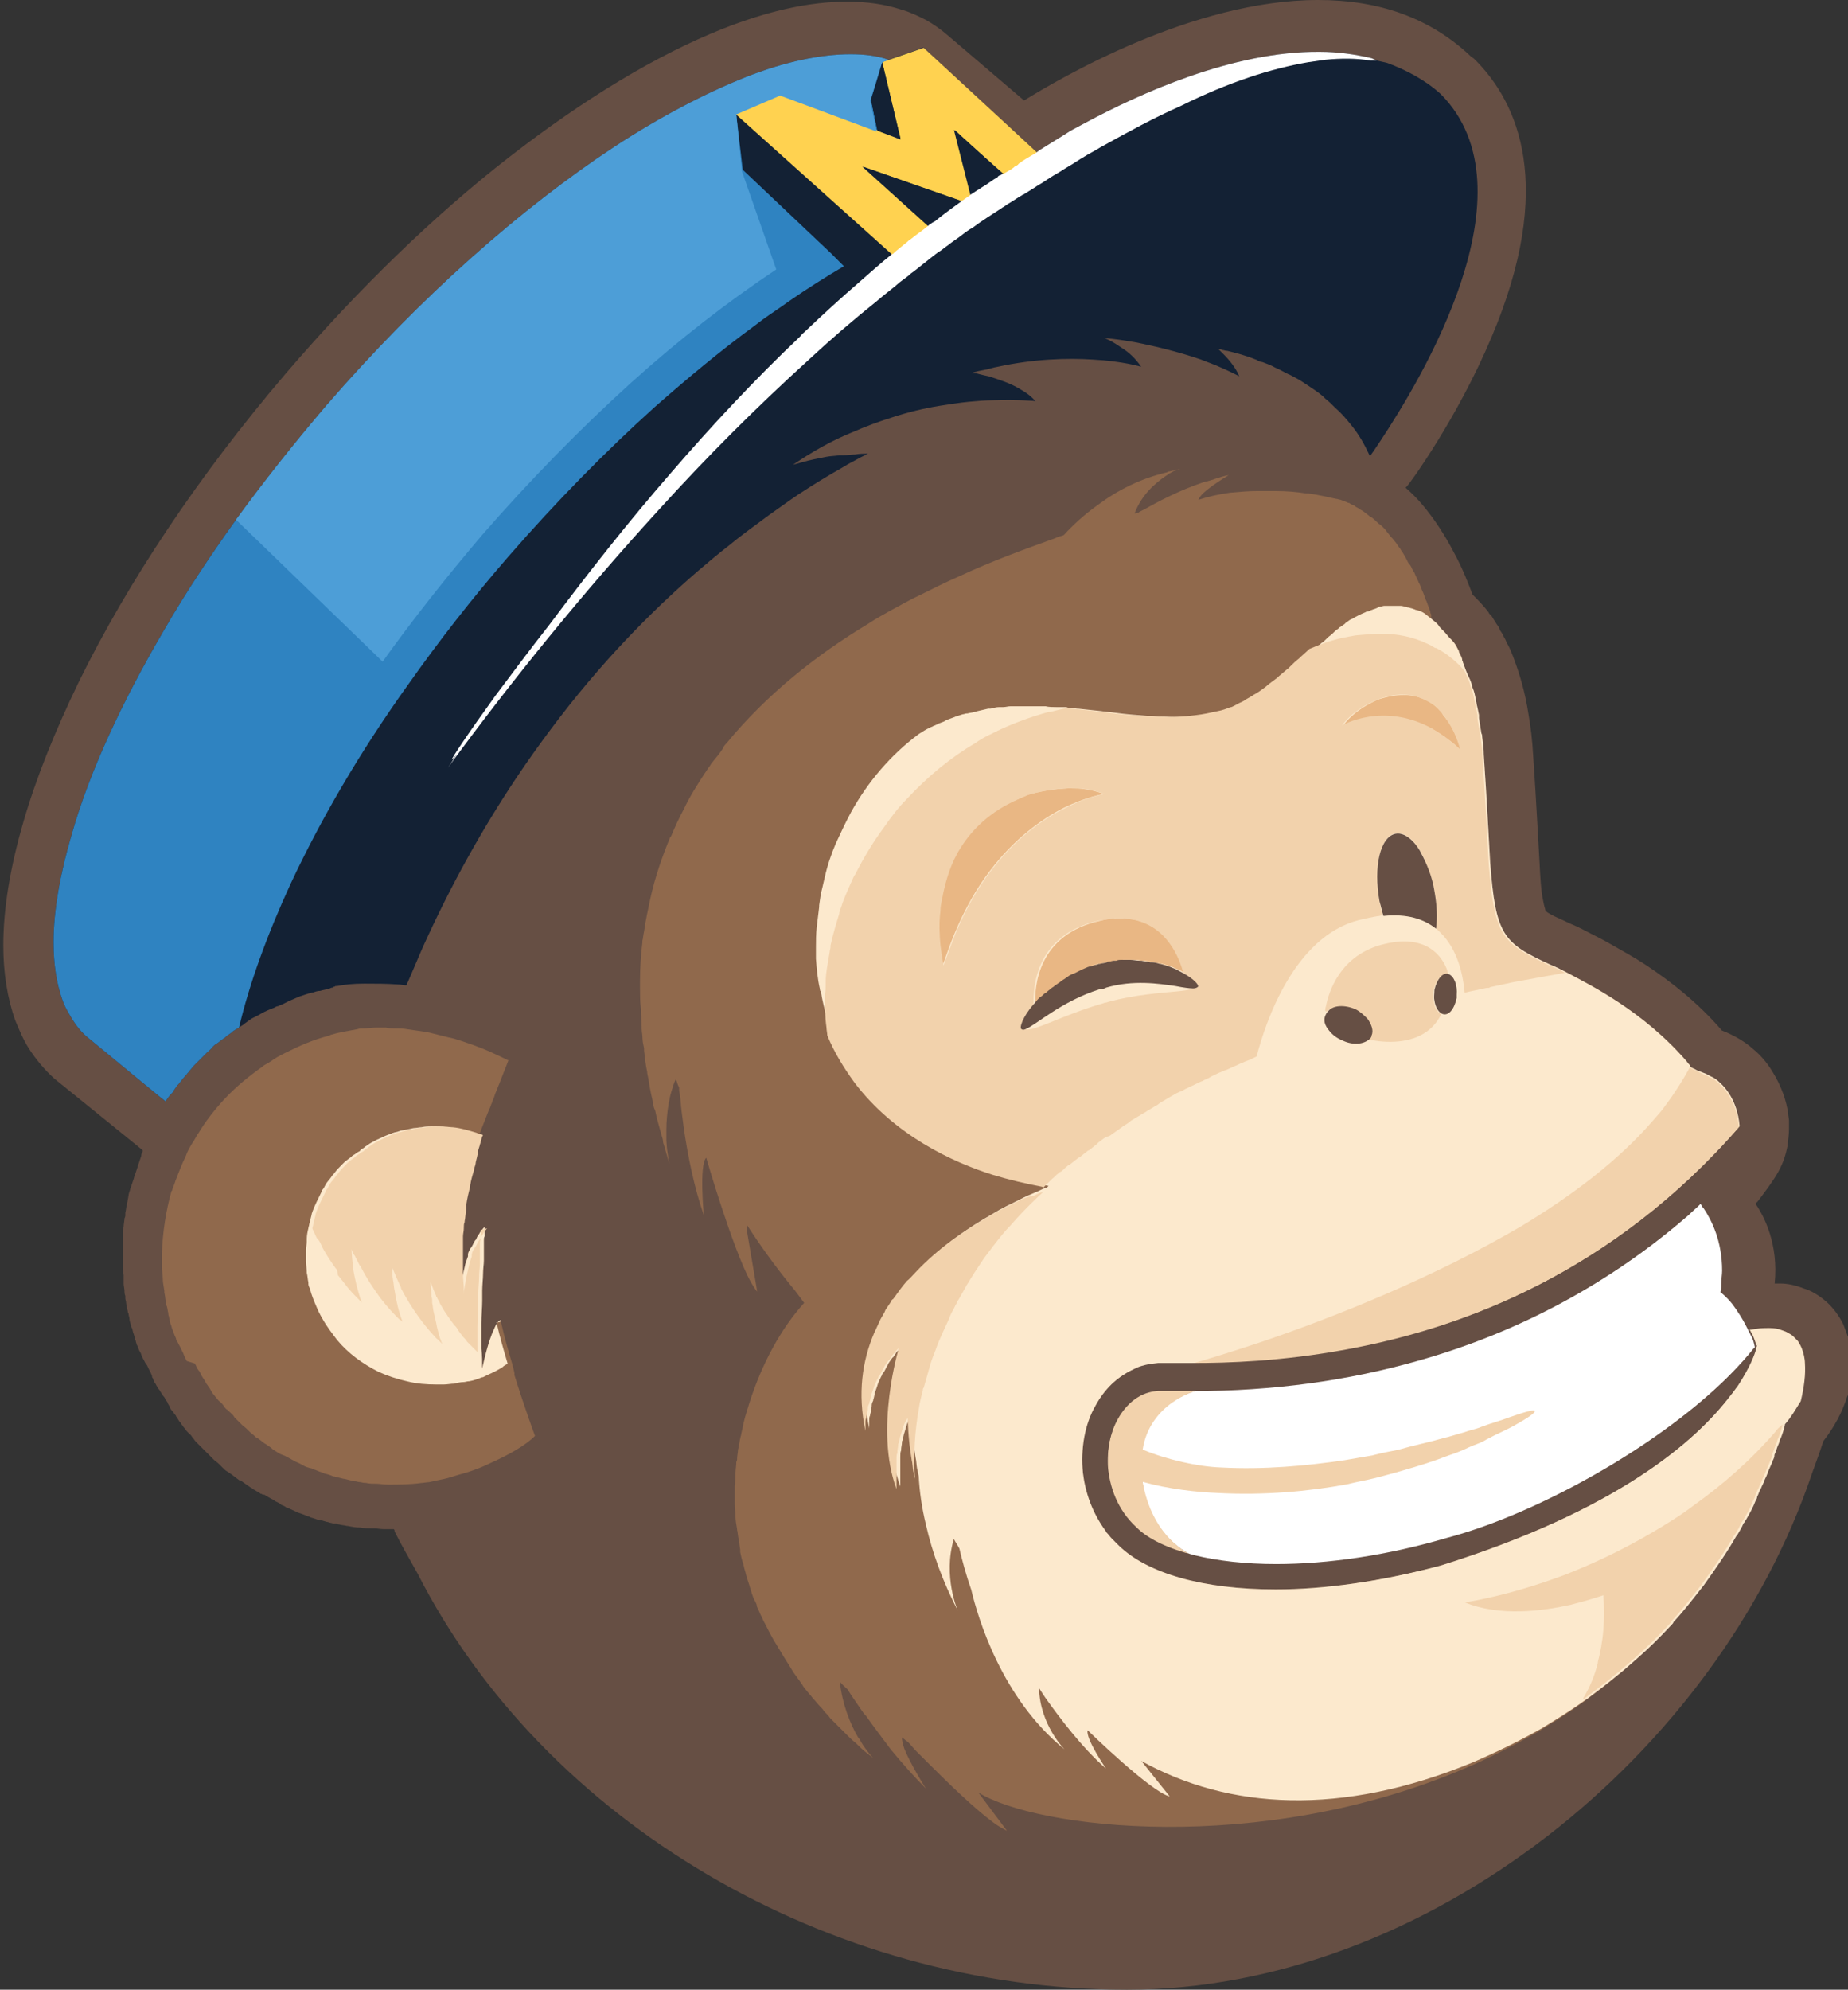 <?xml version="1.0" encoding="UTF-8" standalone="no"?><svg xmlns="http://www.w3.org/2000/svg" xmlns:xlink="http://www.w3.org/1999/xlink" fill="#000000" height="24" preserveAspectRatio="xMidYMid meet" version="1" viewBox="0.8 0.0 22.3 24.0" width="22.3" zoomAndPan="magnify"><rect x="0.8" y="0.0" width="22.3" height="24.0" fill="#333333" stroke="none"/><g id="change1_2"><path d="M3.119,17.404v0.01V17.404z M2.523,16.471v-0.01V16.471z M23.138,16.308 c-0.01-0.038-0.019-0.077-0.019-0.115c-0.01-0.019-0.01-0.048-0.019-0.067c-0.019-0.048-0.038-0.106-0.058-0.154 c-0.048-0.096-0.115-0.192-0.202-0.269c-0.087-0.077-0.183-0.135-0.279-0.163c-0.096-0.038-0.192-0.058-0.279-0.058h-0.067 c0.048-0.471-0.125-0.808-0.231-0.962c0.01-0.01,0.01-0.019,0.019-0.019c0.096-0.125,0.183-0.24,0.25-0.356l0.01-0.019 c0.058-0.106,0.087-0.202,0.106-0.298c0.01-0.077,0.019-0.154,0.019-0.212v-0.058v-0.038c0-0.029-0.01-0.058-0.01-0.087 c-0.019-0.144-0.077-0.327-0.192-0.51c-0.058-0.096-0.135-0.192-0.231-0.269c-0.096-0.087-0.212-0.154-0.346-0.212 c-0.01,0-0.019-0.01-0.029-0.01c-0.298-0.346-0.625-0.596-0.913-0.788c-0.144-0.096-0.288-0.173-0.404-0.24 c-0.115-0.067-0.212-0.115-0.269-0.144c-0.125-0.067-0.212-0.106-0.26-0.125c-0.096-0.048-0.173-0.077-0.221-0.106 c-0.038-0.019-0.058-0.038-0.058-0.038s-0.01-0.01-0.01-0.029c-0.01-0.029-0.019-0.067-0.029-0.125 c-0.019-0.096-0.029-0.24-0.038-0.433c-0.019-0.308-0.038-0.721-0.077-1.288c-0.01-0.183-0.029-0.346-0.058-0.51 c-0.038-0.25-0.106-0.481-0.183-0.683c-0.019-0.048-0.038-0.096-0.058-0.135c-0.019-0.029-0.029-0.058-0.038-0.077 c-0.019-0.029-0.029-0.058-0.048-0.087c-0.01-0.01-0.019-0.029-0.029-0.058c-0.029-0.038-0.058-0.087-0.087-0.135l-0.01-0.01 l-0.019-0.019l-0.01-0.019c-0.058-0.077-0.125-0.144-0.192-0.212c-0.048-0.125-0.115-0.308-0.231-0.519 c-0.096-0.183-0.221-0.385-0.385-0.577c-0.058-0.067-0.125-0.135-0.192-0.192l0.019-0.019c0.029-0.029,0.606-0.817,1.019-1.798 C19.571,2.24,19.119,1.24,18.6,0.721L18.58,0.702l-0.019-0.01C18.061,0.212,17.436,0,16.705,0c-1.519,0-3.125,0.952-3.548,1.212 l-0.923-0.788c-0.077-0.067-0.173-0.135-0.26-0.183c-0.096-0.048-0.192-0.096-0.298-0.125c-0.202-0.067-0.423-0.096-0.654-0.096 c-0.462,0-0.962,0.115-1.5,0.327C8.725,0.663,7.85,1.192,6.946,1.894S5.128,3.481,4.253,4.5c-1.067,1.25-1.913,2.529-2.5,3.721 C1.465,8.817,1.234,9.385,1.08,9.923c-0.154,0.529-0.24,1.029-0.24,1.481c0,0.327,0.048,0.635,0.144,0.904 c0.048,0.115,0.096,0.231,0.163,0.337c0.087,0.135,0.192,0.26,0.308,0.365l0.962,0.779l0.106,0.087v0.01 c-0.01,0.019-0.019,0.038-0.019,0.058l-0.029,0.087c-0.01,0.019-0.01,0.038-0.019,0.058l-0.029,0.087 c-0.01,0.019-0.01,0.038-0.019,0.058l-0.029,0.087c-0.01,0.019-0.01,0.038-0.019,0.058c-0.01,0.029-0.01,0.058-0.019,0.096 c0,0.019-0.01,0.038-0.01,0.058c-0.01,0.029-0.01,0.067-0.019,0.096v0.029c0,0.01,0,0.019-0.01,0.038 c0,0.029-0.01,0.067-0.01,0.096c0,0.019-0.01,0.038-0.01,0.058v0.404c0,0.038,0,0.087,0.01,0.125v0.106 c0,0.029,0.01,0.058,0.01,0.087c0,0.019,0,0.038,0.01,0.058v0.029c0,0.019,0.01,0.038,0.01,0.058c0,0.019,0.01,0.038,0.01,0.058 c0,0.019,0.01,0.029,0.01,0.048c0,0.01,0.01,0.019,0.01,0.029c0,0.019,0.01,0.038,0.01,0.058c0,0.019,0.01,0.048,0.019,0.077 c0,0.01,0,0.019,0.01,0.029c0.01,0.019,0.01,0.048,0.019,0.067s0.01,0.038,0.019,0.067c0,0.01,0.01,0.019,0.01,0.029 c0,0.01,0.01,0.029,0.01,0.038l0.01,0.019c0.01,0.019,0.01,0.038,0.029,0.067c0,0.01,0.01,0.01,0.01,0.019 c0.01,0.019,0.01,0.038,0.019,0.048l0.01,0.019c0,0.01,0.01,0.01,0.01,0.019l0.01,0.019l0.01,0.019l0.01,0.01 c0,0.01,0.01,0.01,0.01,0.019l0.01,0.019c0.01,0.019,0.01,0.029,0.019,0.038c0.01,0.019,0.019,0.038,0.029,0.067v0.01 c0,0.01,0.01,0.01,0.01,0.019c0.01,0.029,0.019,0.048,0.029,0.058c0.01,0.019,0.019,0.038,0.038,0.067l0.01,0.01 c0.01,0.019,0.019,0.029,0.029,0.048l0.01,0.01c0,0.01,0.01,0.019,0.019,0.029c0.01,0.01,0.01,0.019,0.019,0.038l0.01,0.01 c0.01,0.01,0.019,0.029,0.019,0.038c0.01,0.01,0.01,0.019,0.019,0.029C2.85,16.981,2.859,17,2.878,17.019l0.01,0.01 c0.01,0.01,0.01,0.019,0.019,0.029s0.019,0.019,0.019,0.029c0.01,0.01,0.019,0.029,0.038,0.058l0.01,0.01 c0.01,0.01,0.01,0.019,0.019,0.029c0.01,0.01,0.019,0.029,0.029,0.038c0.01,0.01,0.019,0.029,0.038,0.048l0.01,0.01L3.1,17.308 c0.01,0.01,0.019,0.029,0.029,0.038c0.01,0.01,0.019,0.029,0.038,0.048l0.029,0.029l0.038,0.038L3.273,17.5l0.029,0.029 l0.038,0.038l0.029,0.029l0.01,0.01c0.019,0.019,0.038,0.029,0.058,0.048l0.019,0.019l0.029,0.029 c0.019,0.019,0.038,0.038,0.058,0.048c0.01,0.01,0.019,0.01,0.029,0.019c0,0,0.01,0.01,0.029,0.019l0.01,0.01 c0.029,0.019,0.048,0.038,0.077,0.058h0.01c0.01,0,0.019,0.01,0.029,0.019c0.029,0.019,0.067,0.048,0.096,0.067l0.019,0.01 l0.01,0.01l0.019,0.01C3.898,17.99,3.927,18,3.946,18.019h0.01c0.01,0.01,0.019,0.01,0.019,0.01h0.01c0.01,0,0.019,0.01,0.019,0.01 c0.019,0.01,0.048,0.029,0.067,0.038l0.019,0.01l0.019,0.01l0.01,0.01c0.019,0.01,0.048,0.019,0.067,0.038 c0.01,0.01,0.019,0.01,0.038,0.019l0.019,0.01l0.01,0.01h0.01c0.038,0.019,0.067,0.029,0.106,0.048l0.019,0.01 c0.048,0.019,0.087,0.029,0.125,0.048h0.01l0.019,0.01c0.019,0.01,0.038,0.01,0.058,0.019c0.01,0,0.019,0.01,0.029,0.01 s0.029,0.01,0.038,0.01h0.019c0.019,0.01,0.038,0.01,0.058,0.019h0.01c0.019,0.01,0.048,0.01,0.067,0.019H4.85 c0.01,0,0.019,0,0.029,0.01h0.01c0.029,0.01,0.067,0.01,0.096,0.019h0.01c0.048,0.01,0.096,0.019,0.144,0.019h0.01 c0.048,0.01,0.087,0.01,0.125,0.01h0.038c0.038,0,0.077,0.01,0.125,0.01h0.115c0.01,0.01,0.01,0.019,0.01,0.029 c0.087,0.173,0.183,0.337,0.279,0.51C7.359,21.962,10.782,24,14.398,24s7.125-2.837,8.269-6.231 c0.048-0.135,0.096-0.26,0.135-0.385c0.135-0.173,0.231-0.356,0.288-0.538C23.167,16.702,23.177,16.481,23.138,16.308 L23.138,16.308z" fill="#664f44"/></g><g id="change2_1"><path d="M22.58,16.442c0,0,0-0.144-0.087-0.269l-0.019-0.019l-0.01-0.01l-0.029-0.029 c-0.019-0.019-0.048-0.029-0.077-0.048c-0.019-0.01-0.029-0.01-0.048-0.019c-0.048-0.019-0.096-0.029-0.163-0.029 c-0.048,0-0.096,0-0.154,0.01c-0.019,0-0.048,0.01-0.067,0.01h-0.01c0,0,0,0.01,0.01,0.019c0,0.01,0.01,0.019,0.019,0.038 c0,0.01,0.01,0.01,0.01,0.019c0.01,0.029,0.029,0.067,0.038,0.115c0,0,0,0.01-0.01,0.029v0.01 c-0.019,0.067-0.077,0.231-0.221,0.452c-0.029,0.038-0.048,0.077-0.087,0.115c-0.413,0.548-1.365,1.385-3.49,2.048 c-0.721,0.192-1.404,0.288-1.99,0.288c-0.875,0-1.548-0.192-1.894-0.529l-0.087-0.087c-0.019-0.019-0.038-0.048-0.058-0.067 c-0.01-0.01-0.01-0.019-0.019-0.029c-0.154-0.212-0.24-0.452-0.269-0.692c-0.029-0.288,0.019-0.587,0.154-0.817 c0.106-0.192,0.25-0.337,0.442-0.423c0.096-0.038,0.192-0.067,0.298-0.077h0.423c0.413,0,1.067-0.019,1.846-0.163 c1.413-0.269,3.24-0.952,4.76-2.702v-0.01c-0.01-0.125-0.058-0.356-0.24-0.519c-0.029-0.029-0.067-0.058-0.115-0.077 c-0.019-0.01-0.048-0.029-0.077-0.038c-0.029-0.01-0.048-0.019-0.077-0.029c-0.029-0.019-0.067-0.029-0.087-0.048v-0.01 c-0.01-0.019-0.029-0.029-0.038-0.048c-0.529-0.615-1.183-0.933-1.452-1.077c-0.125-0.067-0.202-0.096-0.202-0.096 c-0.567-0.26-0.654-0.356-0.721-1.231c-0.019-0.317-0.038-0.731-0.077-1.298c0-0.077-0.01-0.144-0.019-0.212 c0-0.019,0-0.029-0.01-0.048c-0.01-0.067-0.019-0.125-0.029-0.183V8.625c-0.01-0.048-0.019-0.096-0.029-0.135 c0-0.019-0.01-0.038-0.01-0.058c-0.01-0.048-0.019-0.096-0.038-0.135c-0.01-0.019-0.01-0.048-0.019-0.067 c-0.01-0.029-0.019-0.048-0.029-0.067c-0.01-0.019-0.019-0.048-0.029-0.067c-0.01-0.029-0.019-0.048-0.029-0.077 c0-0.01-0.01-0.019-0.01-0.029c0-0.01-0.01-0.019-0.01-0.029v-0.01l-0.01-0.029l-0.029-0.058v-0.01l-0.01-0.019l-0.01-0.019 c-0.019-0.038-0.038-0.067-0.067-0.096l-0.019-0.019c-0.029-0.029-0.048-0.058-0.077-0.087l-0.01-0.01l-0.01-0.01 c-0.019-0.019-0.038-0.038-0.048-0.058l-0.019-0.019C18.119,7.5,18.09,7.481,18.071,7.462V7.413l-0.01-0.019v-0.01 c-0.01-0.038-0.029-0.077-0.048-0.135c-0.01-0.01-0.01-0.029-0.019-0.038v-0.01c-0.01-0.019-0.01-0.029-0.019-0.048 c-0.019-0.038-0.029-0.077-0.048-0.115c-0.01-0.01-0.01-0.029-0.019-0.038c-0.01-0.029-0.029-0.058-0.038-0.087 c-0.01-0.019-0.019-0.029-0.029-0.048c-0.01-0.029-0.029-0.058-0.048-0.077l-0.029-0.058c-0.019-0.029-0.029-0.058-0.048-0.077 c-0.01-0.019-0.019-0.038-0.038-0.058c-0.019-0.029-0.038-0.058-0.058-0.077C17.609,6.5,17.59,6.481,17.58,6.471 c-0.019-0.029-0.048-0.058-0.067-0.087l-0.038-0.038c-0.01-0.01-0.019-0.019-0.038-0.029C17.407,6.288,17.378,6.26,17.35,6.24 l-0.019-0.01c-0.038-0.029-0.077-0.067-0.125-0.087l-0.01-0.01c-0.019-0.01-0.038-0.019-0.058-0.038h-0.01 c-0.019-0.01-0.038-0.019-0.048-0.029h-0.01c-0.019-0.01-0.048-0.019-0.096-0.038c-0.019,0-0.029-0.01-0.048-0.01 C16.84,6,16.725,5.971,16.59,5.952h-0.029c-0.115-0.019-0.24-0.029-0.365-0.029h-0.231c-0.106,0-0.202,0.01-0.308,0.019h-0.01 c-0.135,0.019-0.269,0.048-0.385,0.087c0.019-0.058,0.096-0.115,0.173-0.173c0.096-0.067,0.192-0.125,0.192-0.125 c-0.058,0.01-0.115,0.029-0.173,0.048c-0.019,0.01-0.038,0.01-0.058,0.019c-0.01,0-0.029,0.01-0.038,0.01h-0.01 c-0.01,0-0.019,0.01-0.029,0.01c-0.288,0.096-0.558,0.24-0.712,0.327l-0.058,0.029l-0.01,0.01c-0.019,0-0.029,0.01-0.048,0.01 c0.087-0.231,0.25-0.365,0.375-0.452c0.019-0.01,0.038-0.029,0.058-0.038c0.01,0,0.01-0.01,0.019-0.01 c0.019-0.01,0.029-0.019,0.048-0.019c0.029-0.01,0.048-0.019,0.048-0.019c-0.01,0-0.029,0.01-0.038,0.01 c-0.01,0-0.019,0-0.038,0.01c-0.019,0-0.038,0.01-0.048,0.01s-0.019,0-0.029,0.01c-0.327,0.077-0.606,0.221-0.837,0.394 c-0.163,0.115-0.298,0.24-0.413,0.365c-0.029,0.01-0.067,0.019-0.106,0.038c-0.346,0.125-0.75,0.269-1.163,0.462 c-0.154,0.067-0.308,0.144-0.462,0.221c-0.125,0.058-0.24,0.125-0.365,0.192c-0.087,0.048-0.173,0.096-0.26,0.154 c-0.625,0.375-1.231,0.856-1.712,1.442C9.552,8.981,9.532,9,9.523,9.029C9.484,9.087,9.446,9.135,9.398,9.192 C9.378,9.212,9.369,9.24,9.35,9.26L9.292,9.346C9.205,9.481,9.119,9.615,9.052,9.76c-0.058,0.106-0.106,0.212-0.154,0.327 l-0.01,0.01c-0.096,0.231-0.183,0.481-0.24,0.74c-0.029,0.135-0.058,0.269-0.077,0.404c-0.01,0.038-0.01,0.077-0.019,0.106v0.019 c-0.019,0.154-0.029,0.308-0.029,0.462v0.096c0,0.077,0,0.154,0.01,0.24c0,0.077,0.01,0.144,0.01,0.221v0.019 c0,0.038,0.01,0.077,0.01,0.115c0,0.038,0.01,0.087,0.019,0.125v0.029c0.01,0.087,0.019,0.173,0.038,0.26v0.01 c0.019,0.087,0.029,0.173,0.048,0.26c0.01,0.038,0.019,0.077,0.019,0.106c0,0.01,0,0.019,0.01,0.029 c0,0.019,0.01,0.038,0.019,0.058c0.019,0.096,0.048,0.192,0.077,0.298c0.01,0.029,0.019,0.058,0.019,0.087 c0.029,0.087,0.048,0.173,0.077,0.26c0,0-0.029-0.115-0.038-0.288v-0.125c0-0.096,0.01-0.212,0.029-0.327 c0.01-0.029,0.01-0.058,0.019-0.087c0-0.01,0.01-0.029,0.01-0.038c0.019-0.058,0.029-0.106,0.058-0.163 c0.01,0.038,0.019,0.067,0.038,0.106v0.029c0,0.019,0.01,0.048,0.01,0.067c0.01,0.058,0.01,0.115,0.019,0.183 s0.019,0.144,0.029,0.221c0.048,0.327,0.125,0.712,0.24,1.038c0,0-0.058-0.606,0.029-0.692c0,0,0.317,1.096,0.538,1.5 c0.029,0.048,0.058,0.096,0.077,0.115l-0.019-0.115l-0.106-0.625v-0.067c0.154,0.24,0.327,0.481,0.529,0.731 c0.058,0.067,0.106,0.135,0.163,0.212c-0.279,0.308-0.51,0.731-0.663,1.212C9.821,17,9.792,17.077,9.773,17.163 c-0.01,0.048-0.019,0.096-0.029,0.135c0,0.019-0.01,0.029-0.01,0.048c-0.01,0.029-0.01,0.067-0.019,0.096 c0,0.019-0.01,0.038-0.01,0.048c0,0.029-0.01,0.067-0.01,0.096c0,0.019,0,0.029-0.01,0.048c0,0.048-0.01,0.096-0.01,0.144 s0,0.096-0.01,0.144v0.212c0,0.038,0,0.067,0.01,0.106v0.048c0,0.048,0.01,0.106,0.019,0.154v0.01 c0.01,0.038,0.01,0.077,0.019,0.115s0.01,0.077,0.019,0.125v0.029c0.01,0.048,0.019,0.096,0.038,0.144 c0,0.019,0.01,0.029,0.01,0.048c0.01,0.029,0.019,0.067,0.029,0.106c0.01,0.019,0.01,0.038,0.019,0.058 c0.01,0.029,0.019,0.058,0.029,0.096c0.01,0.019,0.01,0.038,0.019,0.058c0.01,0.029,0.019,0.058,0.038,0.087 c0.01,0.019,0.019,0.038,0.019,0.058c0.01,0.029,0.029,0.058,0.038,0.087l0.029,0.058c0.01,0.029,0.029,0.058,0.048,0.096 l0.029,0.058c0.019,0.038,0.038,0.067,0.058,0.106c0.01,0.019,0.019,0.029,0.029,0.048c0.058,0.096,0.115,0.192,0.183,0.298 c0.01,0.019,0.019,0.029,0.029,0.048c0.029,0.038,0.048,0.067,0.077,0.106c0.01,0.019,0.029,0.038,0.038,0.058 c0.019,0.029,0.048,0.058,0.077,0.096c0.019,0.019,0.029,0.038,0.048,0.058c0.029,0.029,0.048,0.058,0.077,0.087 c0.019,0.019,0.038,0.038,0.048,0.058c0.029,0.029,0.058,0.058,0.077,0.087l0.058,0.058l0.087,0.087l0.058,0.058 c0.029,0.029,0.067,0.067,0.106,0.096l0.048,0.048c0.048,0.048,0.106,0.087,0.163,0.135c0,0-0.038-0.038-0.087-0.106 c-0.01-0.01-0.019-0.029-0.029-0.038c-0.01-0.019-0.019-0.029-0.029-0.048c-0.01-0.019-0.019-0.038-0.038-0.058 c-0.096-0.163-0.192-0.404-0.221-0.673c0.029,0.038,0.067,0.067,0.096,0.096c0.038,0.067,0.096,0.144,0.154,0.231 c0.019,0.029,0.038,0.058,0.067,0.087c0.087,0.125,0.192,0.26,0.298,0.404c0.135,0.163,0.279,0.327,0.423,0.471 c0,0-0.183-0.288-0.26-0.481c-0.019-0.058-0.029-0.106-0.029-0.135c0.01,0.01,0.029,0.019,0.038,0.029 c0.01,0.01,0.029,0.019,0.038,0.029c0.029,0.029,0.058,0.067,0.096,0.106l0.019,0.019l0.058,0.058l0.077,0.077 c0.24,0.24,0.548,0.538,0.769,0.702c0.077,0.058,0.135,0.087,0.173,0.106l-0.346-0.462c0.692,0.433,3.385,0.769,5.865-0.288 c0.298-0.125,0.596-0.279,0.885-0.442c0.173-0.106,0.346-0.212,0.519-0.337l0.029-0.019c0.115-0.087,0.231-0.173,0.346-0.269 c0.087-0.067,0.173-0.144,0.26-0.221c0.144-0.125,0.279-0.26,0.413-0.404c0.01-0.01,0.019-0.019,0.019-0.029 c0.135-0.144,0.25-0.298,0.365-0.442c0.144-0.202,0.279-0.394,0.394-0.596l0.01-0.01c0.029-0.048,0.058-0.096,0.077-0.144 l0.01-0.01c0.01-0.019,0.019-0.029,0.029-0.048c0.038-0.067,0.077-0.135,0.106-0.212c0.01-0.019,0.019-0.029,0.019-0.048 c0.019-0.038,0.029-0.077,0.048-0.106c0.01-0.029,0.029-0.058,0.038-0.087c0.01-0.029,0.029-0.058,0.038-0.087 c0.019-0.058,0.048-0.106,0.067-0.163c0.01-0.019,0.019-0.038,0.019-0.067c0.019-0.038,0.029-0.087,0.048-0.125 c0.01-0.019,0.01-0.038,0.019-0.058l0.01-0.019c0.019-0.048,0.038-0.106,0.048-0.154v-0.01c0.077-0.087,0.125-0.173,0.173-0.25 c0.01-0.01,0.01-0.019,0.019-0.029C22.571,16.731,22.59,16.577,22.58,16.442L22.58,16.442z M6.994,16.5 c0-0.01-0.01-0.019-0.01-0.038c-0.048-0.163-0.096-0.327-0.135-0.5c0-0.01-0.01-0.019-0.01-0.038 c-0.029,0.01-0.058,0.058-0.077,0.106c-0.01,0.019-0.019,0.048-0.029,0.067c-0.067,0.173-0.115,0.413-0.115,0.413 c0-0.077,0-0.154-0.01-0.24V16.24v-0.25v-0.029c0-0.096,0.01-0.183,0.01-0.269v-0.048v-0.029v-0.048c0-0.067,0.01-0.135,0.01-0.202 c0-0.058,0.01-0.115,0.01-0.163v-0.019v-0.019v-0.019v-0.038v-0.038V15v-0.038c0-0.019,0-0.038,0.01-0.048v-0.029v-0.019v-0.067 l-0.019,0.019c-0.01,0.019-0.029,0.029-0.038,0.048l-0.01,0.019c-0.019,0.019-0.029,0.048-0.038,0.067l-0.01,0.01 c-0.019,0.029-0.029,0.058-0.048,0.087l-0.01,0.01c0,0.01-0.01,0.019-0.01,0.019c-0.01,0.019-0.019,0.038-0.019,0.058v0.019 L6.417,15.24c-0.019,0.087-0.038,0.163-0.048,0.221c0,0.019-0.01,0.048-0.01,0.067c-0.01,0.038-0.01,0.077-0.01,0.087v0.01v-0.01 v-0.077c0-0.048-0.01-0.106-0.01-0.154V15.26v-0.038v-0.058v-0.087V15.01v-0.048v-0.019v-0.029c0-0.029,0.01-0.067,0.01-0.096 v-0.01c0-0.019,0-0.048,0.01-0.067v-0.01c0.01-0.048,0.01-0.096,0.019-0.144v-0.019v-0.029c0.01-0.077,0.029-0.154,0.048-0.231 v-0.01c0.01-0.067,0.029-0.125,0.048-0.192v-0.01c0.01-0.029,0.019-0.058,0.019-0.077c0.01-0.038,0.019-0.077,0.029-0.125v-0.01 c0-0.01,0.01-0.038,0.019-0.067c0-0.01,0.01-0.029,0.01-0.038c0.01-0.019,0.01-0.048,0.019-0.067l0.01-0.019l0.125-0.317 c0.01-0.01,0.01-0.029,0.019-0.038v-0.01l0.01-0.019c0.01-0.038,0.029-0.067,0.038-0.106l0.058-0.144 c0.038-0.096,0.067-0.173,0.087-0.221c0.01-0.029,0.019-0.048,0.019-0.048c-0.01,0-0.058-0.029-0.144-0.067 c-0.096-0.048-0.24-0.106-0.413-0.163c-0.058-0.019-0.115-0.038-0.173-0.048l-0.231-0.058c-0.019,0-0.038-0.01-0.058-0.01 l-0.202-0.029c-0.048-0.01-0.096-0.01-0.144-0.01c-0.038,0-0.077,0-0.115-0.01H5.34c-0.048,0-0.106,0.01-0.154,0.01 c-0.029,0-0.048,0-0.077,0.01c-0.106,0.019-0.221,0.038-0.317,0.067l-0.019,0.01c-0.192,0.048-0.365,0.125-0.538,0.212 c-0.058,0.029-0.115,0.058-0.163,0.096c-0.019,0.01-0.029,0.019-0.048,0.029s-0.038,0.019-0.058,0.038 c-0.163,0.115-0.317,0.24-0.452,0.385l-0.01,0.01c-0.115,0.125-0.221,0.26-0.308,0.404c-0.029,0.038-0.048,0.087-0.077,0.125 c-0.029,0.048-0.058,0.096-0.077,0.154c-0.048,0.096-0.087,0.202-0.125,0.298c-0.01,0.038-0.029,0.077-0.038,0.106 c0,0.01,0,0.01-0.01,0.019c-0.067,0.24-0.106,0.49-0.115,0.75v0.173c0,0.038,0.01,0.077,0.01,0.125c0,0.048,0.01,0.096,0.019,0.154 v0.019c0.01,0.038,0.01,0.077,0.019,0.115v0.019c0,0.01,0,0.019,0.01,0.029c0.01,0.029,0.01,0.058,0.019,0.087v0.01 c0,0.019,0.01,0.029,0.01,0.048c0.01,0.029,0.01,0.058,0.019,0.077c0.01,0.019,0.01,0.038,0.019,0.058 c0.01,0.029,0.019,0.048,0.029,0.077c0.01,0.019,0.019,0.038,0.019,0.058l0.01,0.01l0.01,0.019l0.01,0.019l0.01,0.019l0.029,0.058 c0.01,0.019,0.019,0.038,0.029,0.067l0.029,0.058l0.096,0.029c0.01,0.019,0.019,0.029,0.019,0.038 c0.01,0.019,0.019,0.038,0.038,0.058l0.029,0.058c0.01,0.01,0.01,0.019,0.019,0.029c0.01,0.01,0.01,0.019,0.019,0.029 c0.01,0.019,0.019,0.038,0.029,0.048c0.01,0.019,0.029,0.038,0.038,0.058s0.019,0.029,0.029,0.048 c0.019,0.019,0.029,0.038,0.048,0.058c0.01,0.01,0.019,0.029,0.038,0.038c0.019,0.019,0.038,0.038,0.048,0.058 c0.01,0.01,0.019,0.029,0.038,0.038L3.6,17.058c0.01,0.01,0.019,0.019,0.029,0.038l0.058,0.058l0.029,0.029 c0.019,0.019,0.048,0.038,0.067,0.058l0.029,0.029c0.019,0.019,0.048,0.038,0.067,0.058c0.01,0.01,0.019,0.019,0.029,0.019 c0.029,0.019,0.048,0.038,0.077,0.058c0.01,0.01,0.019,0.01,0.029,0.019c0.029,0.019,0.058,0.038,0.077,0.058 c0.01,0.01,0.019,0.01,0.029,0.019c0.029,0.019,0.058,0.038,0.087,0.048c0.01,0,0.019,0.01,0.029,0.01 c0.029,0.019,0.058,0.029,0.087,0.048l0.019,0.01c0.029,0.019,0.067,0.029,0.096,0.048l0.019,0.01 c0.029,0.019,0.067,0.029,0.106,0.038l0.019,0.01c0.038,0.01,0.067,0.029,0.106,0.038l0.019,0.01 c0.038,0.01,0.077,0.019,0.115,0.038h0.01l0.115,0.029h0.01l0.115,0.029h0.01c0.019,0,0.038,0.01,0.058,0.01 c0.019,0,0.038,0.01,0.067,0.01h0.01c0.038,0.01,0.087,0.01,0.125,0.01s0.087,0.01,0.135,0.01c0.135,0,0.269,0,0.404-0.019 c0.029,0,0.067-0.01,0.096-0.01c0.048-0.01,0.087-0.019,0.135-0.029c0.058-0.01,0.125-0.029,0.183-0.048 c0.058-0.019,0.106-0.029,0.163-0.048c0.087-0.029,0.163-0.058,0.24-0.096c0.24-0.106,0.442-0.221,0.558-0.337 c0,0-0.135-0.365-0.25-0.74C7.013,16.577,7.003,16.538,6.994,16.5L6.994,16.5z" fill="#90694c"/></g><g id="change3_1"><path d="M22.58,16.442c0,0,0-0.144-0.087-0.269l-0.019-0.019l-0.01-0.01l-0.029-0.029 c-0.019-0.019-0.048-0.029-0.077-0.048c-0.019-0.01-0.029-0.01-0.048-0.019c-0.048-0.019-0.096-0.029-0.163-0.029 c-0.048,0-0.096,0-0.154,0.01c-0.019,0-0.048,0.01-0.067,0.01h-0.01c0,0,0,0.01,0.01,0.019c0,0.01,0.01,0.019,0.019,0.038 c0,0.01,0.01,0.01,0.01,0.019c0.01,0.029,0.029,0.067,0.038,0.115c0,0,0,0.01-0.01,0.029v0.01 c-0.019,0.067-0.077,0.231-0.221,0.452c-0.029,0.038-0.048,0.077-0.087,0.115c-0.413,0.548-1.365,1.385-3.49,2.048 c-0.721,0.192-1.404,0.288-1.99,0.288c-0.875,0-1.548-0.192-1.894-0.529l-0.087-0.087c-0.019-0.019-0.038-0.048-0.058-0.067 c-0.01-0.01-0.01-0.019-0.019-0.029c-0.154-0.212-0.24-0.452-0.269-0.692c-0.029-0.288,0.019-0.587,0.154-0.817 c0.106-0.192,0.25-0.337,0.442-0.423c0.096-0.038,0.192-0.067,0.298-0.077h0.423c0.413,0,1.067-0.019,1.846-0.163 c1.413-0.269,3.24-0.952,4.76-2.702v-0.01c-0.01-0.125-0.058-0.356-0.24-0.519c-0.029-0.029-0.067-0.058-0.115-0.077 c-0.019-0.01-0.048-0.029-0.077-0.038c-0.029-0.01-0.048-0.019-0.077-0.029c-0.029-0.019-0.067-0.029-0.087-0.048v-0.01 c-0.01-0.019-0.029-0.029-0.038-0.048c-0.529-0.615-1.183-0.933-1.452-1.077c-0.125-0.067-0.202-0.096-0.202-0.096 c-0.567-0.26-0.654-0.356-0.721-1.231c-0.019-0.317-0.038-0.731-0.077-1.298c0-0.077-0.01-0.144-0.019-0.212 c0-0.019,0-0.029-0.01-0.048c-0.01-0.067-0.019-0.125-0.029-0.183V8.625c-0.01-0.048-0.019-0.096-0.029-0.135 c0-0.019-0.01-0.038-0.01-0.058c-0.01-0.048-0.019-0.096-0.038-0.135c-0.01-0.019-0.01-0.048-0.019-0.067 c-0.01-0.029-0.019-0.048-0.029-0.067c-0.01-0.019-0.019-0.048-0.029-0.067c-0.01-0.029-0.019-0.048-0.029-0.077 c0-0.01-0.01-0.019-0.01-0.029c0-0.01-0.01-0.019-0.01-0.029v-0.01l-0.01-0.029l-0.029-0.058v-0.01l-0.01-0.019l-0.01-0.019 c-0.019-0.038-0.038-0.067-0.067-0.096l-0.019-0.019c-0.029-0.029-0.048-0.058-0.077-0.087l-0.01-0.01l-0.01-0.01 c-0.019-0.019-0.038-0.038-0.048-0.058l-0.019-0.019C18.119,7.5,18.09,7.481,18.071,7.462c-0.029-0.019-0.058-0.048-0.087-0.067 c-0.029-0.019-0.058-0.029-0.096-0.038c-0.01,0-0.019-0.01-0.029-0.01c-0.019-0.01-0.038-0.01-0.058-0.019 c-0.01,0-0.019,0-0.038-0.01c-0.019,0-0.038-0.01-0.058-0.01h-0.202c-0.019,0-0.029,0.01-0.048,0.01c-0.01,0-0.019,0-0.029,0.01 l-0.019,0.01c-0.01,0-0.019,0.01-0.029,0.01s-0.019,0.01-0.029,0.01c-0.019,0.01-0.038,0.019-0.058,0.019l-0.019,0.01 c-0.048,0.019-0.106,0.048-0.154,0.077L17.1,7.471C17.08,7.481,17.061,7.5,17.042,7.51l-0.019,0.019 c-0.019,0.01-0.038,0.029-0.058,0.038l-0.019,0.019c-0.019,0.01-0.038,0.029-0.048,0.038l-0.019,0.019 c-0.019,0.019-0.038,0.029-0.058,0.048l-0.019,0.019c-0.019,0.019-0.038,0.038-0.058,0.048l-0.01,0.01 c-0.019,0.019-0.048,0.038-0.067,0.058c-0.038,0.038-0.087,0.077-0.125,0.115c-0.038,0.029-0.077,0.067-0.106,0.096l-0.019,0.019 c-0.038,0.029-0.077,0.067-0.115,0.096l-0.019,0.019L16.167,8.26l-0.019,0.019c-0.038,0.029-0.077,0.058-0.125,0.087l-0.019,0.01 c-0.038,0.029-0.087,0.048-0.125,0.077l-0.019,0.01c-0.048,0.019-0.087,0.048-0.135,0.067h-0.01 c-0.048,0.019-0.096,0.038-0.154,0.048c-0.087,0.019-0.173,0.038-0.26,0.048c-0.144,0.019-0.288,0.029-0.442,0.019 c-0.048,0-0.096,0-0.154-0.01h-0.058c-0.135-0.01-0.26-0.019-0.394-0.038c-0.058-0.01-0.115-0.01-0.163-0.019 c-0.087-0.01-0.183-0.019-0.269-0.029c-0.019,0-0.038,0-0.058-0.01h-0.038c-0.019,0-0.038,0-0.058-0.01h-0.125 c-0.038,0-0.087,0-0.125-0.01h-0.423c-0.029,0-0.058,0.01-0.087,0.01h-0.048c-0.038,0-0.067,0.01-0.106,0.019h-0.029 c-0.038,0.01-0.087,0.019-0.125,0.029c-0.01,0-0.019,0.01-0.038,0.01c-0.029,0.01-0.058,0.01-0.087,0.019h-0.01 c-0.019,0-0.029,0.01-0.048,0.01L12.33,8.644c-0.019,0.01-0.029,0.01-0.048,0.019c-0.029,0.01-0.058,0.019-0.087,0.038 c-0.019,0.01-0.029,0.01-0.048,0.019c-0.029,0.01-0.058,0.029-0.087,0.038c-0.01,0.01-0.029,0.01-0.038,0.019 c-0.048,0.019-0.087,0.048-0.135,0.077c-0.337,0.25-0.615,0.577-0.817,0.942c-0.067,0.125-0.125,0.25-0.183,0.375 c-0.058,0.135-0.106,0.279-0.135,0.413c-0.01,0.038-0.019,0.087-0.029,0.125c-0.019,0.067-0.029,0.144-0.038,0.212v0.019 c-0.01,0.077-0.019,0.163-0.029,0.24c-0.01,0.087-0.01,0.173-0.01,0.25v0.135c0.01,0.125,0.019,0.24,0.048,0.365 c0,0.01,0,0.019,0.01,0.029c0.01,0.029,0.01,0.058,0.019,0.096c0.019,0.087,0.038,0.173,0.067,0.25 c0.01,0.029,0.019,0.058,0.038,0.087l0.029,0.087c0.087,0.212,0.202,0.394,0.327,0.567c0.481,0.635,1.183,0.962,1.673,1.115 c0.192,0.058,0.394,0.106,0.596,0.144l-0.019,0.019c-0.038,0.01-0.077,0.029-0.115,0.048c-0.067,0.029-0.144,0.058-0.231,0.106 c-0.096,0.048-0.202,0.096-0.308,0.163c-0.288,0.163-0.615,0.385-0.885,0.673c-0.038,0.038-0.067,0.077-0.106,0.106 c-0.058,0.067-0.106,0.135-0.154,0.202c-0.01,0.01-0.01,0.019-0.019,0.019c-0.01,0.01-0.019,0.019-0.019,0.029l-0.058,0.087 c-0.01,0.01-0.01,0.019-0.019,0.038c-0.019,0.038-0.048,0.077-0.067,0.125c-0.019,0.038-0.038,0.087-0.058,0.125 c-0.144,0.337-0.202,0.731-0.106,1.183v-0.019v-0.038v-0.048c0-0.01,0-0.029,0.01-0.048c0-0.019,0.01-0.038,0.01-0.048v-0.01 c0-0.019,0.01-0.038,0.01-0.058v-0.01c0-0.019,0.01-0.038,0.019-0.058v-0.01c0.01-0.019,0.01-0.048,0.019-0.067v-0.019 c0.01-0.019,0.019-0.048,0.029-0.077c0.01-0.038,0.029-0.077,0.048-0.115c0.01-0.01,0.01-0.029,0.019-0.038l0.01-0.01 c0.019-0.029,0.029-0.058,0.048-0.087c0.01-0.029,0.029-0.048,0.048-0.077c0.01-0.01,0.01-0.019,0.019-0.019 c0.01-0.019,0.029-0.038,0.038-0.058c0.01-0.01,0.01-0.019,0.019-0.019c0.019-0.029,0.038-0.048,0.058-0.067 c0,0-0.298,0.981-0.029,1.702v-0.01v-0.019v-0.029v-0.038v-0.048v-0.058v-0.058v-0.01v-0.087c0-0.029,0-0.058,0.01-0.077v-0.01 c0-0.029,0.01-0.058,0.01-0.087c0-0.01,0-0.019,0.01-0.029v-0.019c0.01-0.019,0.01-0.048,0.019-0.067 c0.01-0.029,0.019-0.067,0.029-0.096c0-0.01,0.01-0.019,0.01-0.029c0.01-0.029,0.029-0.058,0.048-0.087c0,0,0,0.231,0.048,0.51 c0.01,0.038,0.01,0.087,0.019,0.135c0.01,0.029,0.01,0.058,0.019,0.087c0.01,0.192,0.038,0.385,0.087,0.587 c0.077,0.337,0.202,0.683,0.385,1.038c0,0-0.183-0.413-0.048-0.865c0.019,0.038,0.048,0.077,0.067,0.115 c0.029,0.125,0.077,0.308,0.144,0.5c0.077,0.327,0.365,1.308,1.125,1.923c0,0-0.298-0.298-0.308-0.74 c0.038,0.058,0.067,0.106,0.096,0.144c0.144,0.202,0.423,0.577,0.712,0.827c0,0-0.25-0.365-0.221-0.462c0,0,0.769,0.75,0.99,0.798 L14.58,21.25l-0.01-0.01c1.058,0.587,2.413,0.673,4,0.019c0.269-0.115,0.548-0.25,0.837-0.413c0.173-0.106,0.346-0.212,0.519-0.337 l0.029-0.019c0.115-0.087,0.231-0.173,0.346-0.269c0.087-0.067,0.173-0.144,0.26-0.221c0.144-0.125,0.279-0.26,0.413-0.404 c0.01-0.01,0.019-0.019,0.019-0.029c0.135-0.144,0.25-0.298,0.365-0.442c0.144-0.202,0.279-0.394,0.394-0.596l0.01-0.01 c0.029-0.048,0.058-0.096,0.077-0.144l0.01-0.01c0.01-0.019,0.019-0.029,0.029-0.048c0.038-0.067,0.077-0.135,0.106-0.212 c0.01-0.019,0.019-0.029,0.019-0.048c0.019-0.038,0.029-0.077,0.048-0.106c0.01-0.029,0.029-0.058,0.038-0.087 c0.01-0.029,0.029-0.058,0.038-0.087c0.019-0.058,0.048-0.106,0.067-0.163c0.01-0.019,0.019-0.038,0.019-0.067 c0.019-0.038,0.029-0.087,0.048-0.125c0.01-0.019,0.01-0.038,0.019-0.058l0.01-0.019c0.019-0.048,0.038-0.106,0.048-0.154v-0.01 c0.077-0.087,0.125-0.173,0.173-0.25c0.01-0.01,0.01-0.019,0.019-0.029C22.571,16.731,22.59,16.577,22.58,16.442L22.58,16.442z M6.84,15.923c-0.029,0.01-0.058,0.058-0.077,0.106c-0.01,0.019-0.019,0.048-0.029,0.067c-0.067,0.173-0.115,0.413-0.115,0.413 c0-0.077,0-0.154-0.01-0.24V16.24v-0.25v-0.029c0-0.096,0.01-0.183,0.01-0.269v-0.048v-0.029v-0.048c0-0.067,0.01-0.135,0.01-0.202 c0-0.058,0.01-0.115,0.01-0.163v-0.019v-0.019v-0.019v-0.038v-0.038V15v-0.038c0-0.019,0-0.038,0.01-0.048v-0.029v-0.019v-0.067 l-0.019,0.019c-0.01,0.019-0.029,0.029-0.038,0.048l-0.01,0.019c-0.019,0.019-0.029,0.048-0.038,0.067l-0.01,0.01 c-0.019,0.029-0.029,0.058-0.048,0.087l-0.01,0.01c0,0.01-0.01,0.019-0.01,0.019c-0.01,0.019-0.019,0.038-0.019,0.058v0.019 L6.417,15.24c-0.019,0.087-0.038,0.163-0.048,0.221c0,0.019-0.01,0.048-0.01,0.067c-0.01,0.038-0.01,0.077-0.01,0.087v0.01v-0.01 v-0.077c0-0.048-0.01-0.106-0.01-0.154V15.26v-0.038v-0.058v-0.087V15.01v-0.048v-0.019v-0.029c0-0.029,0.01-0.067,0.01-0.096 v-0.01c0-0.019,0-0.048,0.01-0.067v-0.01c0.01-0.048,0.01-0.096,0.019-0.144v-0.019v-0.029c0.01-0.077,0.029-0.154,0.048-0.231 v-0.01c0.01-0.067,0.029-0.125,0.048-0.192v-0.01c0.01-0.029,0.019-0.058,0.019-0.077c0.01-0.038,0.019-0.077,0.029-0.125v-0.01 c0-0.01,0.01-0.038,0.019-0.067c0-0.01,0.01-0.029,0.01-0.038c0.01-0.019,0.01-0.048,0.019-0.067l0.01-0.019 c-0.01-0.01-0.029-0.01-0.048-0.019h-0.01l-0.019-0.01c-0.096-0.029-0.192-0.058-0.288-0.067H6.196 c-0.067-0.01-0.125-0.01-0.192-0.01c-0.038,0-0.077,0-0.115,0.01c-0.029,0-0.067,0.01-0.096,0.01l-0.144,0.029 c-0.019,0-0.029,0.01-0.038,0.01c-0.019,0.01-0.048,0.01-0.067,0.019c-0.01,0-0.019,0.01-0.029,0.01 c-0.019,0.01-0.029,0.01-0.048,0.019c-0.029,0.01-0.058,0.029-0.087,0.038c-0.01,0.01-0.029,0.01-0.038,0.019 c-0.038,0.019-0.077,0.038-0.115,0.067c-0.019,0.01-0.029,0.019-0.038,0.029c-0.019,0.01-0.038,0.019-0.048,0.038l-0.019,0.01 c-0.019,0.01-0.038,0.029-0.058,0.038c-0.019,0.01-0.029,0.029-0.048,0.038C4.994,13.99,4.975,14,4.955,14.019l-0.029,0.029 c-0.029,0.029-0.058,0.058-0.087,0.096c-0.01,0.019-0.029,0.029-0.038,0.048c-0.019,0.029-0.048,0.058-0.067,0.087l-0.01,0.019 c-0.01,0.019-0.019,0.038-0.029,0.048s-0.01,0.019-0.019,0.038c-0.038,0.077-0.077,0.154-0.106,0.231c0,0.01-0.01,0.019-0.01,0.038 l-0.029,0.115c0,0.019-0.01,0.029-0.01,0.048c-0.01,0.038-0.019,0.087-0.019,0.125v0.038c0,0.029-0.01,0.058-0.01,0.096v0.135 c0,0.048,0.01,0.096,0.01,0.144c0.01,0.038,0.01,0.077,0.019,0.115v0.019c0,0.019,0.01,0.038,0.019,0.058 c0.019,0.077,0.048,0.144,0.077,0.212c0.019,0.048,0.048,0.106,0.077,0.154c0.048,0.087,0.115,0.173,0.173,0.25 c0.135,0.163,0.308,0.288,0.5,0.385c0.106,0.048,0.221,0.087,0.346,0.115c0.115,0.029,0.231,0.038,0.356,0.038h0.087 c0.038,0,0.087-0.01,0.125-0.01c0.038-0.01,0.077-0.019,0.115-0.019c0.019,0,0.038-0.01,0.067-0.01 c0.058-0.01,0.106-0.029,0.154-0.048h0.01l0.058-0.029c0.067-0.029,0.125-0.058,0.183-0.096l0.01-0.01 c0.019-0.01,0.029-0.019,0.048-0.029c-0.048-0.163-0.096-0.327-0.135-0.5C6.85,15.952,6.84,15.933,6.84,15.923L6.84,15.923z" fill="#fce9cd"/></g><g id="change4_1"><path d="M14.119,9.577c-0.077-0.029-0.154-0.048-0.231-0.058c-0.048-0.01-0.106-0.01-0.154-0.01h-0.058 c-0.26,0.01-0.471,0.077-0.471,0.077c-0.048,0.019-0.087,0.038-0.135,0.058c-0.337,0.144-0.548,0.356-0.692,0.587 c-0.115,0.183-0.183,0.385-0.212,0.567c0,0.019-0.01,0.029-0.01,0.048c-0.01,0.048-0.01,0.096-0.019,0.144 c-0.01,0.154-0.01,0.298,0,0.404c0.01,0.154,0.038,0.25,0.038,0.25c0.048-0.135,0.096-0.269,0.144-0.385 c0.125-0.298,0.269-0.548,0.423-0.75c0.298-0.394,0.625-0.625,0.885-0.76C13.917,9.606,14.119,9.577,14.119,9.577L14.119,9.577z M18.186,8.577l-0.01-0.01c-0.048-0.048-0.096-0.087-0.154-0.115c-0.144-0.077-0.327-0.096-0.577-0.019 c0,0-0.288,0.106-0.442,0.327c0,0,0.49-0.288,1.087,0.038c0.058,0.029,0.106,0.067,0.163,0.106s0.115,0.087,0.173,0.144 c0,0-0.048-0.24-0.212-0.423C18.205,8.596,18.196,8.587,18.186,8.577L18.186,8.577z M13.359,12.029 c0.019-0.019,0.038-0.038,0.058-0.048c0.01-0.01,0.019-0.019,0.029-0.019c0.019-0.019,0.038-0.029,0.058-0.048 c0.01-0.01,0.019-0.019,0.038-0.029c0.019-0.01,0.038-0.029,0.058-0.038c0.01-0.01,0.029-0.019,0.038-0.029 c0.019-0.01,0.038-0.029,0.058-0.038c0.019-0.01,0.029-0.019,0.048-0.029c0.019-0.01,0.038-0.019,0.067-0.029l0.058-0.029 c0.019-0.01,0.048-0.019,0.067-0.029c0.019-0.01,0.048-0.019,0.067-0.019c0.019-0.01,0.038-0.019,0.067-0.019h0.01 c0.029-0.01,0.058-0.019,0.096-0.019c0.01,0,0.019,0,0.029-0.01c0.019,0,0.038-0.01,0.058-0.01h0.029c0.019,0,0.038,0,0.058-0.01 h0.106c0.038,0,0.077,0,0.115,0.01h0.019c0.038,0,0.067,0.01,0.106,0.019h0.019c0.038,0.01,0.067,0.01,0.096,0.019h0.01 c0.029,0.01,0.067,0.019,0.096,0.029c0.038,0.01,0.067,0.029,0.096,0.038c0.029,0.01,0.058,0.029,0.087,0.048 c-0.048-0.173-0.192-0.548-0.596-0.644c-0.058-0.01-0.115-0.019-0.183-0.019h-0.048c-0.058,0-0.125,0.01-0.192,0.029 c-0.76,0.163-0.798,0.798-0.788,1.01c0.019-0.019,0.038-0.048,0.058-0.067L13.359,12.029L13.359,12.029z" fill="#e9b784"/></g><g id="change5_1"><path d="M21.936,16.125c0-0.01-0.01-0.019-0.01-0.019c-0.01-0.019-0.01-0.029-0.019-0.038 c-0.067-0.144-0.144-0.26-0.202-0.337c-0.077-0.096-0.144-0.144-0.144-0.144c0.01-0.038,0.01-0.077,0.01-0.115 c0-0.048,0.01-0.096,0.01-0.144c0-0.356-0.125-0.606-0.221-0.75c-0.019-0.019-0.029-0.038-0.038-0.058 c-0.048,0.048-0.096,0.087-0.144,0.135c-0.942,0.817-2.038,1.413-3.269,1.76c-0.846,0.24-1.75,0.365-2.712,0.365h0.019 c0,0-0.558,0.144-0.644,0.712h0.01v0.375c0.077,0.49,0.346,0.779,0.625,0.904c0.279,0.067,0.615,0.106,0.981,0.106 c0.635,0,1.346-0.106,2.067-0.317c0.962-0.25,2.269-0.942,3.163-1.731c0.202-0.183,0.385-0.365,0.538-0.558l0.01-0.01l0.01-0.01 C21.965,16.202,21.955,16.154,21.936,16.125L21.936,16.125z" fill="#ffffff"/></g><g fill="#f2d2ac" id="change6_1"><path d="M14.052,11.625c-0.019,0.01-0.038,0.01-0.067,0.019C14.013,11.644,14.032,11.635,14.052,11.625h0.01H14.052 L14.052,11.625z" fill="inherit"/><path d="M14.215,13.683c0.029-0.019,0.067-0.048,0.096-0.067c0.01-0.01,0.029-0.019,0.038-0.029 c0.029-0.019,0.067-0.038,0.096-0.067c0.019-0.01,0.029-0.019,0.048-0.029c0.029-0.019,0.067-0.038,0.096-0.058 c0.019-0.01,0.038-0.019,0.048-0.029c0.029-0.019,0.067-0.038,0.096-0.058c0.019-0.01,0.038-0.019,0.058-0.038 c0.029-0.019,0.067-0.038,0.096-0.058c0.019-0.01,0.048-0.029,0.067-0.038c0.029-0.019,0.067-0.038,0.096-0.048 c0.029-0.01,0.048-0.029,0.077-0.038c0.029-0.019,0.067-0.029,0.096-0.048c0.029-0.01,0.058-0.029,0.087-0.038 c0.029-0.019,0.067-0.029,0.096-0.048c0.029-0.019,0.058-0.029,0.096-0.048c0.029-0.01,0.058-0.029,0.096-0.038 c0.038-0.019,0.067-0.029,0.106-0.048c0.029-0.01,0.058-0.029,0.087-0.038c0.038-0.019,0.077-0.029,0.115-0.048l0.058-0.029 c0.106-0.413,0.452-1.442,1.231-1.644c0.087-0.019,0.163-0.038,0.231-0.048c0.019,0,0.038-0.01,0.058-0.01 c-0.019-0.058-0.029-0.115-0.038-0.173c-0.077-0.413,0.01-0.779,0.192-0.817c0.144-0.029,0.279,0.163,0.308,0.231 c0.067,0.125,0.125,0.279,0.163,0.462c0.029,0.163,0.038,0.317,0.019,0.452l0.048,0.048c0.212,0.202,0.279,0.51,0.298,0.731 c0.067-0.019,0.144-0.029,0.212-0.048c0.019,0,0.038-0.01,0.058-0.01h0.01c0.01,0,0.019,0,0.029-0.01 c0.087-0.019,0.183-0.038,0.269-0.058c0.202-0.038,0.423-0.077,0.635-0.115c-0.125-0.067-0.202-0.096-0.202-0.096 c-0.567-0.26-0.654-0.356-0.721-1.231c-0.019-0.317-0.038-0.731-0.077-1.298c0-0.077-0.01-0.144-0.019-0.212 c0-0.019,0-0.029-0.01-0.048c-0.01-0.067-0.019-0.125-0.029-0.183V8.625c-0.01-0.048-0.019-0.096-0.029-0.135 c0-0.019-0.01-0.038-0.01-0.058c-0.01-0.048-0.019-0.096-0.038-0.135c-0.01-0.019-0.01-0.048-0.019-0.067 c-0.01-0.029-0.019-0.048-0.029-0.067c-0.01-0.019-0.019-0.048-0.029-0.067c-0.087-0.106-0.192-0.192-0.308-0.26l-0.019-0.01 l-0.019-0.01h-0.01c-0.019-0.01-0.038-0.019-0.048-0.029L18.013,7.76c-0.163-0.077-0.346-0.115-0.538-0.115 c-0.106,0-0.212,0.01-0.317,0.019c-0.048,0.01-0.106,0.019-0.154,0.029c-0.135,0.029-0.269,0.077-0.404,0.135 c-0.038,0.038-0.087,0.077-0.125,0.115c-0.038,0.029-0.077,0.067-0.106,0.096L16.35,8.058c-0.038,0.029-0.077,0.067-0.115,0.096 l-0.019,0.019L16.1,8.26L16.08,8.279c-0.038,0.029-0.077,0.058-0.125,0.087l-0.019,0.01c-0.038,0.029-0.087,0.048-0.125,0.077 l-0.019,0.01c-0.048,0.019-0.087,0.048-0.135,0.067h-0.01c-0.048,0.019-0.096,0.038-0.154,0.048 c-0.087,0.019-0.173,0.038-0.26,0.048c-0.144,0.019-0.288,0.029-0.442,0.019c-0.048,0-0.096,0-0.154-0.01H14.58 c-0.135-0.01-0.26-0.019-0.394-0.038c-0.058-0.01-0.115-0.01-0.163-0.019c-0.087-0.01-0.183-0.019-0.269-0.029 c-0.019,0-0.038,0-0.058-0.01c-0.077,0.01-0.144,0.029-0.221,0.048h-0.019c-0.212,0.058-0.423,0.135-0.625,0.231 c-0.01,0.01-0.019,0.01-0.038,0.019c-0.029,0.019-0.067,0.029-0.096,0.048c-0.038,0.019-0.087,0.048-0.125,0.077 c-0.298,0.173-0.577,0.404-0.827,0.673c-0.106,0.106-0.192,0.221-0.279,0.346c-0.135,0.183-0.25,0.375-0.346,0.567 c-0.01,0.01-0.01,0.019-0.019,0.029c-0.048,0.106-0.096,0.212-0.135,0.317c-0.01,0.038-0.029,0.077-0.038,0.115v0.01 c-0.038,0.125-0.077,0.25-0.106,0.385v0.019c0,0.019-0.01,0.038-0.01,0.058l-0.029,0.173c-0.01,0.058-0.019,0.125-0.019,0.183 v0.038c0,0.038,0,0.077-0.01,0.115c0,0.135,0,0.269,0.019,0.404c0,0.029,0.01,0.067,0.01,0.096 c0.087,0.212,0.202,0.394,0.327,0.567c0.481,0.635,1.183,0.962,1.673,1.115c0.192,0.058,0.394,0.106,0.596,0.144l0.01,0.01 l0.01-0.01l0.067-0.067l0.029-0.029c0.029-0.019,0.048-0.048,0.077-0.067c0.01-0.01,0.019-0.019,0.029-0.019 c0.029-0.019,0.048-0.048,0.077-0.067c0.01-0.01,0.019-0.019,0.029-0.019c0.029-0.019,0.058-0.048,0.087-0.067 c0.01-0.01,0.019-0.019,0.029-0.019c0.029-0.019,0.058-0.048,0.087-0.067c0.01-0.01,0.019-0.019,0.029-0.019 c0.029-0.019,0.058-0.048,0.087-0.067l0.029-0.029c0.029-0.019,0.058-0.048,0.096-0.067C14.196,13.702,14.205,13.692,14.215,13.683 L14.215,13.683z M17.436,8.433c0.24-0.087,0.433-0.058,0.577,0.019c0.058,0.029,0.115,0.067,0.154,0.115l0.01,0.01 c0.01,0.01,0.019,0.019,0.029,0.038c0.163,0.192,0.212,0.423,0.212,0.423c-0.058-0.058-0.115-0.096-0.173-0.144 c-0.058-0.038-0.115-0.077-0.163-0.106c-0.596-0.327-1.087-0.038-1.087-0.038C17.148,8.538,17.436,8.433,17.436,8.433L17.436,8.433 z M12.753,10.51c-0.154,0.202-0.298,0.452-0.423,0.75c-0.048,0.125-0.096,0.25-0.144,0.385c0,0-0.019-0.096-0.038-0.25 c-0.01-0.115-0.019-0.25,0-0.404c0-0.048,0.01-0.096,0.019-0.144c0-0.019,0.01-0.029,0.01-0.048 c0.038-0.183,0.096-0.385,0.212-0.567C12.532,10,12.753,9.788,13.08,9.644c0.038-0.019,0.087-0.038,0.135-0.058 c0,0,0.212-0.067,0.471-0.077h0.058c0.048,0,0.106,0,0.154,0.01c0.077,0.01,0.154,0.029,0.231,0.058c0,0-0.202,0.029-0.481,0.173 C13.378,9.885,13.052,10.115,12.753,10.51L12.753,10.51z M13.177,12.413c-0.019,0.01-0.038,0.01-0.048,0 c-0.029-0.019,0.01-0.144,0.144-0.298c-0.01-0.212,0.029-0.846,0.788-1.01c0.067-0.01,0.135-0.019,0.192-0.029h0.048 c0.067,0,0.125,0.01,0.183,0.019c0.404,0.087,0.548,0.462,0.596,0.644c0.135,0.077,0.192,0.154,0.173,0.163 c-0.01,0.019-0.029,0.019-0.058,0.019c-0.029,0.019-0.106,0.029-0.202,0.038c-0.192,0.019-0.49,0.038-0.817,0.125 c-0.019,0.01-0.048,0.01-0.067,0.019C13.628,12.24,13.263,12.452,13.177,12.413L13.177,12.413z M14.436,11.577h-0.019H14.436 L14.436,11.577z M22.225,17.269c-0.308,0.356-0.644,0.644-0.981,0.885c-0.163,0.125-0.337,0.231-0.5,0.327 c-0.375,0.221-0.731,0.385-1.048,0.51c-0.712,0.269-1.221,0.337-1.221,0.337c0.423,0.173,0.933,0.106,1.279,0.029 c0.231-0.058,0.394-0.115,0.394-0.115c0.01,0.144,0.01,0.288,0,0.413c-0.01,0.144-0.038,0.279-0.067,0.394v0.01 c-0.038,0.154-0.096,0.288-0.163,0.404c-0.01,0.01-0.01,0.029-0.019,0.038l0.029-0.019c0.115-0.087,0.231-0.173,0.346-0.269 c0.087-0.067,0.173-0.144,0.26-0.221c0.144-0.125,0.279-0.26,0.413-0.404c0.01-0.01,0.019-0.019,0.019-0.029 c0.135-0.144,0.25-0.298,0.365-0.442c0.144-0.202,0.279-0.394,0.394-0.596l0.01-0.01c0.029-0.048,0.058-0.096,0.077-0.144 l0.01-0.01c0.01-0.019,0.019-0.029,0.029-0.048c0.038-0.067,0.077-0.135,0.106-0.212c0.01-0.019,0.019-0.029,0.019-0.048 c0.019-0.038,0.029-0.077,0.048-0.106c0.01-0.029,0.029-0.058,0.038-0.087c0.01-0.029,0.029-0.058,0.038-0.087 c0.019-0.058,0.048-0.106,0.067-0.163c0.01-0.019,0.019-0.038,0.019-0.067c0.019-0.038,0.029-0.087,0.048-0.125 c0.01-0.019,0.01-0.038,0.019-0.058l0.01-0.019c0.019-0.048,0.038-0.106,0.048-0.154C22.263,17.221,22.244,17.24,22.225,17.269 L22.225,17.269z M13.042,14.51c-0.096,0.048-0.202,0.096-0.308,0.163c-0.288,0.163-0.615,0.385-0.885,0.673 c-0.038,0.038-0.067,0.077-0.106,0.106c-0.058,0.067-0.106,0.135-0.154,0.202c-0.01,0.01-0.01,0.019-0.019,0.019 c-0.01,0.01-0.019,0.019-0.019,0.029l-0.058,0.087c-0.01,0.01-0.01,0.019-0.019,0.038c-0.019,0.038-0.048,0.077-0.067,0.125 c-0.019,0.038-0.038,0.087-0.058,0.125c-0.144,0.337-0.202,0.731-0.106,1.183V17.24v-0.038v-0.048c0-0.01,0-0.029,0.01-0.048 c0-0.019,0.01-0.038,0.01-0.048v-0.01c0-0.019,0.01-0.038,0.01-0.058v-0.01c0-0.019,0.01-0.038,0.019-0.058v-0.01 c0.01-0.019,0.01-0.048,0.019-0.067v-0.019c0.01-0.019,0.019-0.048,0.029-0.077c0.01-0.038,0.029-0.077,0.048-0.115 c0.01-0.01,0.01-0.029,0.019-0.038l0.01-0.01c0.019-0.029,0.029-0.058,0.048-0.087c0.01-0.029,0.029-0.048,0.048-0.077 c0.01-0.01,0.01-0.019,0.019-0.019c0.01-0.019,0.029-0.038,0.038-0.058c0.01-0.01,0.01-0.019,0.019-0.019 c0.019-0.029,0.038-0.048,0.058-0.067c0,0-0.298,0.981-0.029,1.702v-0.01v-0.019v-0.029v-0.038v-0.048V17.76v-0.058v-0.01v-0.087 c0-0.029,0-0.058,0.01-0.077v-0.01c0-0.029,0.01-0.058,0.01-0.087c0-0.01,0-0.019,0.01-0.029v-0.019 c0.01-0.019,0.01-0.048,0.019-0.067c0.01-0.029,0.019-0.067,0.029-0.096c0-0.01,0.01-0.019,0.01-0.029 c0.01-0.029,0.029-0.058,0.048-0.087c0,0,0,0.231,0.048,0.51c0.01,0.038,0.01,0.087,0.019,0.135c0.01,0.029,0.01,0.058,0.019,0.087 c-0.019-0.298,0-0.577,0.048-0.846c0.01-0.077,0.029-0.144,0.048-0.221c0-0.01,0-0.019,0.01-0.029l0.058-0.202 c0-0.01,0.01-0.029,0.01-0.038c0.019-0.067,0.038-0.125,0.067-0.192c0-0.01,0.01-0.019,0.01-0.029 c0.048-0.135,0.106-0.25,0.163-0.375c0-0.01,0.01-0.019,0.01-0.029c0.019-0.048,0.048-0.087,0.067-0.135 c0.01-0.01,0.01-0.019,0.019-0.038c0.01-0.01,0.01-0.019,0.019-0.029c0.029-0.048,0.058-0.106,0.087-0.154 c0-0.01,0.01-0.019,0.01-0.019c0.029-0.048,0.067-0.106,0.096-0.154l0.115-0.173l0.087-0.115c0.01-0.01,0.019-0.029,0.029-0.038 c0.067-0.087,0.135-0.173,0.202-0.24c0.192-0.221,0.346-0.356,0.394-0.404c-0.038,0.01-0.077,0.029-0.115,0.048 C13.205,14.433,13.128,14.462,13.042,14.51L13.042,14.51z" fill="inherit"/><path d="M18.282,11.76c0,0-0.01-0.019-0.019-0.058c-0.048-0.135-0.221-0.442-0.75-0.317 c-0.548,0.125-0.683,0.596-0.712,0.75c-0.01,0.029-0.01,0.058-0.01,0.058l0.019,0.01c0.067-0.067,0.202-0.077,0.327-0.019 c0.058,0.029,0.106,0.067,0.144,0.115c0.058,0.067,0.077,0.144,0.048,0.202c-0.01,0.01-0.01,0.029-0.019,0.038 c0,0,0.019,0.01,0.058,0.01c0.163,0.029,0.596,0.067,0.798-0.269c0.01-0.019,0.019-0.029,0.029-0.048 c-0.048-0.019-0.087-0.077-0.096-0.163c-0.01-0.038-0.01-0.077,0-0.125C18.128,11.817,18.205,11.731,18.282,11.76L18.282,11.76z M16.032,16.183c-0.346,0.115-0.654,0.212-0.894,0.279h0.038c0.413,0,1.067-0.019,1.846-0.163c1.413-0.269,3.24-0.952,4.76-2.702 v-0.01c-0.01-0.125-0.058-0.356-0.24-0.519c-0.029-0.029-0.067-0.058-0.115-0.077c-0.01,0-0.01-0.01-0.019-0.01 c-0.048-0.019-0.087-0.038-0.125-0.058c-0.029-0.019-0.067-0.029-0.087-0.048v-0.01c-0.087,0.163-0.192,0.327-0.308,0.481 c-0.038,0.058-0.087,0.106-0.135,0.163c-0.413,0.481-0.981,0.913-1.606,1.288C18.109,15.404,16.936,15.875,16.032,16.183 L16.032,16.183z M6.677,14.817c-0.01,0.019-0.029,0.029-0.038,0.048l-0.01,0.019C6.609,14.904,6.6,14.933,6.59,14.952l-0.01,0.01 c-0.019,0.029-0.029,0.058-0.048,0.087l-0.01,0.01c0,0.01-0.01,0.019-0.01,0.019c-0.01,0.019-0.019,0.038-0.019,0.058v0.019 L6.465,15.24c-0.019,0.087-0.038,0.163-0.048,0.221c0,0.019-0.01,0.048-0.01,0.067c-0.01,0.038-0.01,0.077-0.01,0.087v0.01v-0.01 v-0.077c0-0.048-0.01-0.106-0.01-0.154V15.26v-0.038v-0.058v-0.087V15.01v-0.048v-0.019v-0.029c0-0.029,0.01-0.067,0.01-0.096 v-0.01c0-0.019,0-0.048,0.01-0.067v-0.01c0.01-0.048,0.01-0.096,0.019-0.144v-0.019v-0.029c0.01-0.077,0.029-0.154,0.048-0.231 v-0.01c0.01-0.067,0.029-0.125,0.048-0.192v-0.01c0.01-0.029,0.019-0.058,0.019-0.077c0.01-0.038,0.019-0.077,0.029-0.125v-0.01 c0-0.01,0.01-0.038,0.019-0.067c0-0.01,0.01-0.029,0.01-0.038c0.01-0.019,0.01-0.048,0.019-0.067l0.01-0.019 c-0.01-0.01-0.029-0.01-0.048-0.019h-0.01l-0.019-0.01c-0.096-0.029-0.192-0.058-0.288-0.067H6.244 c-0.067-0.01-0.125-0.01-0.192-0.01c-0.038,0-0.077,0-0.115,0.01c-0.029,0-0.067,0.01-0.096,0.01l-0.144,0.029 c-0.019,0-0.029,0.01-0.038,0.01c-0.019,0.01-0.048,0.01-0.067,0.019c-0.01,0-0.019,0.01-0.029,0.01 c-0.019,0.01-0.029,0.01-0.048,0.019c-0.029,0.01-0.058,0.029-0.087,0.038c-0.01,0.01-0.029,0.01-0.038,0.019 c-0.038,0.019-0.077,0.038-0.115,0.067c-0.019,0.01-0.029,0.019-0.038,0.029c-0.019,0.01-0.038,0.019-0.048,0.038l-0.019,0.01 c-0.019,0.01-0.038,0.029-0.058,0.038c-0.019,0.01-0.029,0.029-0.048,0.038C5.042,13.99,5.023,14,5.003,14.019l-0.029,0.029 c-0.029,0.029-0.058,0.058-0.087,0.096c-0.01,0.019-0.029,0.029-0.038,0.048c-0.019,0.029-0.048,0.058-0.067,0.087l-0.01,0.019 c-0.01,0.019-0.019,0.038-0.029,0.048c-0.01,0.01-0.01,0.019-0.019,0.038c-0.038,0.077-0.077,0.154-0.106,0.231 c0,0.01-0.01,0.019-0.01,0.038L4.58,14.769c0,0.019-0.01,0.029-0.01,0.048c0,0.01,0.01,0.019,0.01,0.029 c0.019,0.029,0.029,0.067,0.048,0.096l0.01,0.01l0.01,0.01c0.019,0.029,0.029,0.058,0.048,0.096 c0.048,0.087,0.106,0.173,0.154,0.24c0.01,0.01,0.019,0.019,0.019,0.029l0.01,0.058l0.01,0.01c0.038,0.048,0.077,0.096,0.106,0.135 c0.048,0.058,0.096,0.106,0.125,0.135l0.019,0.019l0.01,0.01l0.019,0.019c-0.01-0.019-0.01-0.029-0.019-0.048 c-0.038-0.115-0.067-0.24-0.087-0.356v-0.019c-0.01-0.077-0.019-0.154-0.019-0.221c0.01,0.029,0.019,0.058,0.038,0.077l0.058,0.115 l0.01,0.01c0.077,0.154,0.163,0.279,0.24,0.385c0.096,0.125,0.173,0.202,0.221,0.25c0.01,0.01,0.019,0.019,0.029,0.019l0.019,0.019 c-0.048-0.125-0.077-0.25-0.096-0.375c-0.01-0.038-0.01-0.087-0.019-0.125c-0.01-0.058-0.01-0.106-0.01-0.154 c0.038,0.087,0.067,0.163,0.106,0.24v0.01c0.135,0.26,0.288,0.452,0.385,0.558l0.01,0.01c0.019,0.019,0.029,0.038,0.048,0.048 l0.029,0.029l0.019,0.019l0.01,0.01l-0.01-0.019c-0.01-0.019-0.01-0.038-0.019-0.048c-0.019-0.067-0.038-0.125-0.048-0.192 c-0.01-0.038-0.019-0.087-0.029-0.125c-0.01-0.038-0.01-0.077-0.019-0.115v-0.019c0-0.019,0-0.038-0.01-0.058v-0.019 c0-0.048-0.01-0.106-0.01-0.154c0.01,0.029,0.029,0.067,0.038,0.096c0.01,0.019,0.019,0.048,0.029,0.067v0.01l0.01,0.01 c0.01,0.029,0.029,0.048,0.038,0.077c0.029,0.048,0.048,0.087,0.077,0.125c0.029,0.048,0.067,0.096,0.096,0.135 C6.302,16,6.321,16.029,6.33,16.048c0.019,0.029,0.038,0.048,0.058,0.077c0.019,0.019,0.038,0.038,0.048,0.058l0.01,0.01 l0.038,0.038l0.029,0.029l0.038,0.038l0.01,0.01v-0.029v-0.25V16c0-0.096,0.01-0.183,0.01-0.269v-0.048v-0.029v-0.048 c0-0.067,0.01-0.135,0.01-0.202c0-0.058,0.01-0.115,0.01-0.163v-0.019v-0.019v-0.019v-0.038v-0.038v-0.067V15 c0-0.019,0-0.038,0.01-0.048v-0.029v-0.019v-0.067L6.677,14.817L6.677,14.817z M18.734,17.365c0.125-0.067,0.24-0.115,0.327-0.163 c0.173-0.096,0.269-0.163,0.26-0.183s-0.115,0.01-0.308,0.077c-0.096,0.038-0.212,0.067-0.337,0.115 c-0.067,0.029-0.135,0.038-0.212,0.067c-0.077,0.019-0.154,0.048-0.24,0.067c-0.163,0.048-0.356,0.087-0.558,0.144 c-0.096,0.019-0.202,0.038-0.308,0.067c-0.106,0.019-0.221,0.038-0.337,0.058c-0.462,0.067-0.962,0.115-1.49,0.087 c-0.279-0.01-0.654-0.096-0.933-0.212h-0.01c0.087-0.567,0.644-0.712,0.644-0.712h-0.452c-0.346,0.019-0.5,0.337-0.548,0.462 c-0.01,0.019-0.01,0.038-0.019,0.058c-0.038,0.115-0.048,0.25-0.048,0.394c0.019,0.26,0.115,0.529,0.346,0.75 c0.154,0.144,0.394,0.26,0.702,0.337c-0.279-0.135-0.538-0.413-0.625-0.904c0.308,0.087,0.654,0.125,0.913,0.135 c0.558,0.029,1.087-0.019,1.558-0.106c0.115-0.029,0.231-0.048,0.346-0.077c0.106-0.029,0.221-0.058,0.317-0.087 c0.202-0.058,0.385-0.115,0.558-0.183c0.087-0.029,0.163-0.058,0.24-0.096C18.6,17.423,18.677,17.404,18.734,17.365L18.734,17.365z" fill="inherit"/></g><g id="change1_1"><path d="M17.494,11.048c0.288-0.029,0.49,0.038,0.635,0.154c0.019-0.135,0.01-0.288-0.019-0.452 c-0.029-0.183-0.096-0.337-0.163-0.462c-0.029-0.067-0.163-0.26-0.308-0.231c-0.183,0.038-0.269,0.394-0.192,0.817 C17.465,10.933,17.475,10.99,17.494,11.048L17.494,11.048z M14.148,11.913c0.327-0.096,0.635-0.048,0.837-0.019 c0.096,0.019,0.173,0.029,0.212,0.029c0.029,0,0.048-0.01,0.058-0.019c0.019-0.019-0.048-0.096-0.173-0.163 c-0.029-0.019-0.058-0.029-0.087-0.048c-0.029-0.01-0.067-0.029-0.096-0.038c-0.029-0.01-0.058-0.019-0.096-0.029h-0.01 c-0.029-0.01-0.067-0.019-0.096-0.019h-0.019c-0.029-0.01-0.067-0.01-0.106-0.019h-0.019c-0.038,0-0.077-0.01-0.115-0.01H14.33 c-0.019,0-0.038,0-0.058,0.01h-0.029c-0.019,0-0.038,0.01-0.058,0.01c-0.01,0-0.019,0-0.029,0.01 c-0.029,0.01-0.058,0.01-0.087,0.019h-0.01c-0.019,0.01-0.038,0.01-0.067,0.019c-0.019,0.01-0.048,0.01-0.067,0.019 c-0.019,0.01-0.048,0.019-0.067,0.029l-0.058,0.029c-0.019,0.01-0.038,0.019-0.067,0.029c-0.019,0.01-0.038,0.019-0.048,0.029 c-0.019,0.01-0.038,0.029-0.058,0.038c-0.01,0.01-0.029,0.019-0.038,0.029c-0.019,0.01-0.038,0.029-0.058,0.038 c-0.01,0.01-0.019,0.019-0.038,0.029c-0.019,0.019-0.038,0.029-0.058,0.048c-0.01,0.01-0.019,0.019-0.029,0.019 c-0.019,0.019-0.038,0.038-0.058,0.048l-0.019,0.019c-0.019,0.019-0.038,0.048-0.058,0.067c-0.135,0.154-0.173,0.288-0.144,0.298 c0.01,0.01,0.029,0.01,0.048,0c0.125-0.048,0.433-0.337,0.894-0.481C14.109,11.933,14.128,11.923,14.148,11.913L14.148,11.913z M18.109,12.067c0.01,0.077,0.048,0.144,0.096,0.163c0.077,0.029,0.144-0.058,0.173-0.192V12c0.01-0.115-0.029-0.221-0.096-0.25 c-0.067-0.029-0.144,0.058-0.173,0.192C18.109,11.99,18.1,12.029,18.109,12.067L18.109,12.067z M16.84,12.433 c0.038,0.048,0.087,0.087,0.154,0.115c0.135,0.067,0.269,0.048,0.337-0.019c0.01-0.01,0.019-0.019,0.019-0.038 c0.029-0.058,0-0.135-0.048-0.202c-0.038-0.038-0.087-0.087-0.144-0.115c-0.135-0.058-0.269-0.048-0.327,0.019 c-0.01,0.01-0.019,0.019-0.029,0.038C16.763,12.298,16.782,12.365,16.84,12.433L16.84,12.433z M21.792,13.587l-0.01,0.01 L21.792,13.587L21.792,13.587z M21.975,16.26c-0.163,0.192-0.346,0.385-0.548,0.558c-0.894,0.788-2.212,1.481-3.163,1.731 c-0.721,0.212-1.433,0.317-2.067,0.317c-0.365,0-0.702-0.038-0.981-0.106c-0.308-0.077-0.558-0.192-0.702-0.337 c-0.231-0.212-0.327-0.49-0.346-0.75c-0.01-0.135,0.01-0.269,0.048-0.394c0.01-0.019,0.01-0.038,0.019-0.058 c0.048-0.135,0.202-0.442,0.548-0.462h0.433c0.952,0,1.865-0.125,2.712-0.365c1.231-0.346,2.327-0.933,3.269-1.76 c0.048-0.048,0.096-0.087,0.144-0.135l0.462-0.913c-1.519,1.75-3.337,2.433-4.76,2.692c-0.779,0.144-1.433,0.163-1.846,0.163 h-0.423c-0.106,0.01-0.212,0.029-0.298,0.077c-0.183,0.087-0.337,0.24-0.442,0.423c-0.125,0.231-0.183,0.519-0.154,0.817 c0.029,0.24,0.115,0.481,0.269,0.692c0.01,0.01,0.01,0.019,0.019,0.029c0.019,0.019,0.038,0.048,0.058,0.067l0.087,0.087 c0.346,0.327,1.019,0.529,1.894,0.529c0.587,0,1.269-0.087,1.99-0.288c2.125-0.663,3.067-1.49,3.49-2.048l0.087-0.115 c0.144-0.221,0.202-0.375,0.221-0.452v-0.01c0.01-0.019,0.01-0.029,0.01-0.029L21.975,16.26L21.975,16.26z" fill="#664f44"/></g><g id="change7_1"><path d="M18.186,1.135c-0.192-0.173-0.413-0.288-0.644-0.375c-0.038-0.01-0.087-0.019-0.125-0.029 c-0.019-0.01-0.048-0.019-0.067-0.029c-0.202-0.048-0.413-0.077-0.625-0.077c-1.048-0.01-2.183,0.51-2.827,0.856 C13.859,1.5,13.83,1.519,13.792,1.538c-0.058,0.029-0.106,0.058-0.163,0.096c-0.096,0.058-0.183,0.115-0.279,0.173 c-0.01,0.01-0.029,0.019-0.038,0.029L13.1,1.644l-0.096-0.087l-0.087-0.077l-0.038-0.038L12.09,0.721l-0.067-0.067l-0.077-0.077 h-0.01l-0.192,0.067l-0.221,0.077c-0.135-0.048-0.288-0.067-0.462-0.067c-0.346,0-0.788,0.087-1.269,0.279S8.773,1.404,8.215,1.769 C7.09,2.51,5.878,3.577,4.744,4.885C4.35,5.346,3.984,5.808,3.648,6.269C3.33,6.712,3.032,7.163,2.782,7.596 c-0.519,0.885-0.904,1.721-1.115,2.462c-0.144,0.49-0.221,0.933-0.221,1.308c0,0.269,0.038,0.5,0.106,0.692 c0.019,0.058,0.048,0.115,0.077,0.163c0.058,0.106,0.125,0.202,0.212,0.279l0.865,0.712l0.096,0.077v-0.01 c0.019-0.029,0.038-0.058,0.067-0.087l0.01-0.01c0.01-0.01,0.019-0.019,0.019-0.029c0.019-0.029,0.038-0.058,0.058-0.077 c0.01-0.019,0.029-0.029,0.038-0.048C3.003,13.01,3.023,13,3.032,12.981l0.019-0.019c0.01-0.019,0.029-0.029,0.038-0.048 c0.019-0.019,0.038-0.048,0.058-0.067l0.038-0.038l0.01-0.01l0.067-0.067l0.038-0.038c0.019-0.019,0.048-0.038,0.067-0.067 c0.01-0.01,0.029-0.029,0.048-0.038c0.029-0.019,0.048-0.038,0.077-0.058c0.019-0.01,0.029-0.019,0.048-0.038 c0.029-0.019,0.058-0.038,0.077-0.058c0.019-0.01,0.029-0.019,0.048-0.029l0.019-0.01c0.019-0.019,0.048-0.029,0.067-0.048 c0.01-0.01,0.029-0.019,0.038-0.029c0.019-0.01,0.038-0.029,0.058-0.038l0.058-0.029l0.019-0.01 c0.048-0.029,0.087-0.048,0.135-0.067c0.019-0.01,0.029-0.01,0.048-0.019s0.029-0.019,0.048-0.019l0.019-0.01 c0.01,0,0.019-0.01,0.029-0.01l0.058-0.029l0.019-0.01c0.019-0.01,0.048-0.019,0.067-0.029c0.019-0.01,0.048-0.019,0.067-0.029 l0.087-0.029c0.01,0,0.019-0.01,0.038-0.01c0.01,0,0.019-0.01,0.038-0.01c0.029-0.01,0.058-0.019,0.087-0.019 c0.029-0.01,0.048-0.01,0.077-0.019c0.019,0,0.038-0.01,0.058-0.019c0.01,0,0.019,0,0.019-0.01c0.01,0,0.019,0,0.029-0.01h0.019 c0.096-0.019,0.202-0.029,0.327-0.029h0.019c0.125,0,0.25,0,0.394,0.01c0.029,0,0.067,0.01,0.096,0.01 c0.01-0.01,0.01-0.029,0.019-0.038l0.173-0.404c0.346-0.769,0.731-1.452,1.135-2.058c0.135-0.202,0.279-0.404,0.423-0.596 C8.042,8,8.657,7.375,9.225,6.885C9.35,6.779,9.475,6.673,9.6,6.577c0.163-0.135,0.327-0.25,0.481-0.365 c0.125-0.087,0.24-0.173,0.356-0.25c0.192-0.125,0.365-0.231,0.519-0.317c0.048-0.029,0.096-0.058,0.135-0.077 c0.067-0.038,0.125-0.067,0.183-0.096c-0.048,0-0.106,0-0.154,0.01c-0.048,0-0.096,0.01-0.154,0.01h-0.038 C10.878,5.5,10.821,5.5,10.773,5.51c-0.096,0.019-0.202,0.038-0.298,0.067c-0.038,0.01-0.067,0.019-0.106,0.029 c0.24-0.163,0.481-0.298,0.721-0.394c0.154-0.067,0.308-0.125,0.462-0.173c0.202-0.067,0.404-0.115,0.587-0.144 c0.125-0.019,0.24-0.038,0.346-0.048c0.106-0.01,0.212-0.019,0.298-0.019c0.317-0.01,0.51,0.01,0.51,0.01 c-0.048-0.058-0.115-0.106-0.183-0.144c-0.125-0.077-0.26-0.115-0.375-0.154c-0.048-0.01-0.087-0.019-0.125-0.029 C12.58,4.5,12.552,4.5,12.523,4.5c0.048-0.019,0.106-0.029,0.154-0.038c0.058-0.01,0.106-0.029,0.163-0.038 c0.442-0.096,0.846-0.106,1.144-0.087c0.365,0.019,0.587,0.087,0.587,0.087c-0.067-0.096-0.144-0.173-0.24-0.231 c-0.067-0.048-0.135-0.087-0.202-0.115c0.125,0.01,0.24,0.029,0.356,0.048c0.298,0.058,0.548,0.125,0.75,0.192 c0.067,0.019,0.125,0.048,0.183,0.067c0.019,0.01,0.029,0.01,0.048,0.019c0.183,0.077,0.288,0.135,0.288,0.135 c-0.038-0.096-0.115-0.192-0.192-0.269l-0.058-0.058h0.01c0.01,0,0.019,0,0.038,0.01c0.019,0,0.029,0.01,0.058,0.01 c0.077,0.019,0.202,0.048,0.346,0.106c0.01,0,0.01,0.01,0.019,0.01c0.019,0.01,0.038,0.019,0.058,0.019 c0.048,0.019,0.106,0.038,0.154,0.067c0.048,0.019,0.096,0.048,0.154,0.077c0.029,0.01,0.058,0.029,0.077,0.038 c0.058,0.029,0.115,0.067,0.173,0.106c0.058,0.038,0.115,0.077,0.173,0.125l0.029,0.029c0.038,0.029,0.077,0.067,0.115,0.106 c0.077,0.067,0.144,0.144,0.212,0.231c0.077,0.096,0.144,0.212,0.202,0.337c0,0.01,0.01,0.01,0.01,0.019 c0.029-0.038,0.067-0.096,0.125-0.183C17.936,4.596,19.34,2.298,18.186,1.135L18.186,1.135z" fill="#132134"/></g><g id="change8_1"><path d="M11.388,1.577l-0.077-0.375l0.144-0.442l0.077-0.029c-0.135-0.048-0.288-0.067-0.462-0.067 c-0.346,0-0.788,0.087-1.269,0.279S8.782,1.413,8.225,1.779C7.09,2.51,5.878,3.577,4.744,4.885C4.35,5.346,3.984,5.808,3.648,6.269 C3.33,6.712,3.032,7.163,2.782,7.596c-0.519,0.885-0.904,1.721-1.115,2.462c-0.144,0.49-0.221,0.933-0.221,1.308 c0,0.269,0.038,0.5,0.106,0.692c0.019,0.058,0.048,0.115,0.077,0.163c0.058,0.106,0.125,0.202,0.212,0.279l0.865,0.712l0.096,0.077 v-0.01c0.019-0.029,0.038-0.058,0.067-0.087l0.01-0.01c0.01-0.01,0.019-0.019,0.019-0.029c0.019-0.029,0.038-0.058,0.058-0.077 c0.01-0.019,0.029-0.029,0.038-0.048C3.003,13.01,3.023,13,3.032,12.981l0.019-0.019c0.01-0.019,0.029-0.029,0.038-0.048 c0.019-0.019,0.038-0.048,0.058-0.067l0.038-0.038l0.01-0.01l0.067-0.067l0.038-0.038c0.019-0.019,0.048-0.038,0.067-0.067 c0.01-0.01,0.029-0.029,0.048-0.038c0.029-0.019,0.048-0.038,0.077-0.058c0.019-0.01,0.029-0.019,0.048-0.038 c0.029-0.019,0.058-0.038,0.077-0.058c0.019-0.01,0.029-0.019,0.048-0.029l0.019-0.01c0.125-0.529,0.337-1.115,0.625-1.74 c0.356-0.76,0.827-1.577,1.413-2.394C6.09,7.74,6.494,7.221,6.936,6.712c0.577-0.663,1.173-1.269,1.76-1.798 C9.1,4.558,9.494,4.231,9.888,3.942l0.115-0.087c0.106-0.077,0.212-0.144,0.317-0.221c0.221-0.154,0.452-0.298,0.663-0.423 l-0.125-0.125L10.84,3.067l-0.163-0.154L9.763,2.048L9.686,1.394l-0.01-0.01l0.538-0.231L11.388,1.577L11.388,1.577z" fill="#2f83c1"/></g><g id="change9_2"><path d="M11.638,1.673l0.029,0.01L11.638,1.673z" fill="#4d9ed7"/></g><g id="change10_1"><path d="M11.946,0.577l-0.5,0.173l0.221,0.923l-1.452-0.529L9.677,1.375l0.01,0.01l1.885,1.692l0.019-0.01 l0.019-0.019l0.144-0.115c0.019-0.01,0.029-0.029,0.048-0.038c0.067-0.058,0.144-0.106,0.212-0.163L11.215,2.01l1.212,0.423 c0.029-0.019,0.067-0.048,0.096-0.067l-0.202-0.798l0.587,0.538h0.01c0.038-0.029,0.077-0.058,0.125-0.077l0.01-0.01l0.019-0.01 C13.08,2.01,13.08,2,13.09,2c0.019-0.01,0.038-0.019,0.048-0.038c0,0,0.01,0,0.01-0.01c0.058-0.038,0.115-0.077,0.173-0.106 L11.946,0.577L11.946,0.577z" fill="#ffd250"/></g><g id="change9_1"><path d="M11.455,0.788l-0.01-0.038L11.455,0.788L11.455,0.788z M11.446,0.75l0.077-0.029 c-0.135-0.048-0.288-0.067-0.462-0.067c-0.346,0-0.788,0.087-1.269,0.279S8.773,1.404,8.215,1.769 C7.09,2.51,5.878,3.577,4.744,4.885C4.35,5.346,3.984,5.808,3.648,6.269l1.769,1.712c0.365-0.51,0.769-1.019,1.202-1.529 c0.587-0.673,1.192-1.288,1.798-1.837c0.587-0.529,1.173-0.981,1.75-1.365L9.753,2.067L9.686,1.394l-0.01-0.01l0.538-0.231 l1.163,0.433l-0.077-0.375L11.446,0.75L11.446,0.75z" fill="#4d9ed7"/></g><g id="change7_2"><path d="M11.446,0.75l-0.135,0.452l0.077,0.375l0.279,0.106L11.446,0.75z M11.205,2.01l1.212,0.423L12.013,2.74 L11.205,2.01z M12.311,1.567l0.202,0.798l0.394-0.269L12.311,1.567z" fill="#132134"/></g><g id="change5_2"><path d="M16.59,0.75l0.202-0.029c0.192-0.019,0.375-0.019,0.548,0.01h0.077c-0.019-0.01-0.048-0.019-0.067-0.029 c-0.202-0.048-0.413-0.077-0.625-0.077c-1.048-0.01-2.183,0.51-2.827,0.856C13.859,1.5,13.83,1.519,13.792,1.538 c-0.058,0.029-0.106,0.058-0.163,0.096c-0.096,0.058-0.183,0.115-0.279,0.173c-0.01,0.01-0.029,0.019-0.038,0.029 c-0.058,0.038-0.115,0.067-0.173,0.106c0,0-0.01,0-0.01,0.01c-0.019,0.01-0.038,0.019-0.048,0.038c-0.01,0-0.01,0.01-0.019,0.01 l-0.019,0.01l-0.01,0.01c-0.038,0.029-0.077,0.048-0.125,0.077h-0.01c-0.01,0.01-0.019,0.01-0.029,0.019h-0.01 c-0.01,0.01-0.019,0.01-0.019,0.019c-0.067,0.038-0.125,0.087-0.192,0.125c-0.048,0.029-0.087,0.058-0.135,0.087l-0.01,0.01 c-0.029,0.019-0.067,0.048-0.096,0.067C12.302,2.5,12.196,2.577,12.1,2.654c-0.01,0.01-0.019,0.019-0.029,0.019 c-0.01,0.01-0.019,0.01-0.029,0.019c-0.01,0.01-0.019,0.01-0.029,0.019l-0.01,0.01c-0.067,0.058-0.144,0.106-0.212,0.163 c-0.019,0.01-0.038,0.029-0.048,0.038L11.6,3.038L11.58,3.058l-0.019,0.01c-0.135,0.106-0.26,0.221-0.394,0.337 c-0.212,0.183-0.423,0.375-0.635,0.577c-0.029,0.029-0.058,0.048-0.077,0.077C9.907,4.577,9.388,5.135,8.898,5.702 c-0.519,0.596-1.01,1.221-1.471,1.837c-0.25,0.317-0.462,0.606-0.644,0.846C6.436,8.865,6.244,9.154,6.253,9.163 c0,0,0.038-0.029,0.087-0.106C6.292,9.125,6.253,9.192,6.205,9.26c0.76-1.038,1.625-2.106,2.558-3.125 C9.33,5.51,9.927,4.913,10.552,4.346c0.269-0.25,0.548-0.49,0.837-0.721c0.087-0.077,0.183-0.144,0.269-0.221 c0.048-0.038,0.096-0.067,0.135-0.106c0.029-0.019,0.048-0.038,0.077-0.058l0.144-0.115c0.048-0.038,0.096-0.077,0.144-0.106 C12.186,3,12.205,2.981,12.234,2.962c0.058-0.048,0.125-0.087,0.183-0.135c0.038-0.029,0.077-0.058,0.115-0.077 c0.115-0.087,0.24-0.163,0.356-0.24c0.01-0.01,0.019-0.01,0.029-0.019c0.019-0.01,0.038-0.029,0.058-0.038 c0.029-0.019,0.048-0.029,0.077-0.048c0.01-0.01,0.019-0.01,0.029-0.019c0.019-0.01,0.029-0.019,0.048-0.029c0,0,0.01,0,0.01-0.01 h0.01c0.048-0.029,0.106-0.067,0.154-0.096c0.01-0.01,0.019-0.01,0.029-0.019c0.019-0.01,0.029-0.019,0.048-0.029 c0.058-0.038,0.115-0.077,0.183-0.115c0.019-0.01,0.029-0.019,0.048-0.029c0.01-0.01,0.019-0.01,0.029-0.019 c0.019-0.01,0.029-0.019,0.048-0.029c0.067-0.038,0.135-0.087,0.202-0.125c0.058-0.038,0.125-0.067,0.183-0.106 c0.346-0.192,0.663-0.365,0.971-0.5C15.628,0.99,16.138,0.827,16.59,0.75L16.59,0.75z" fill="#ffffff"/></g></svg>